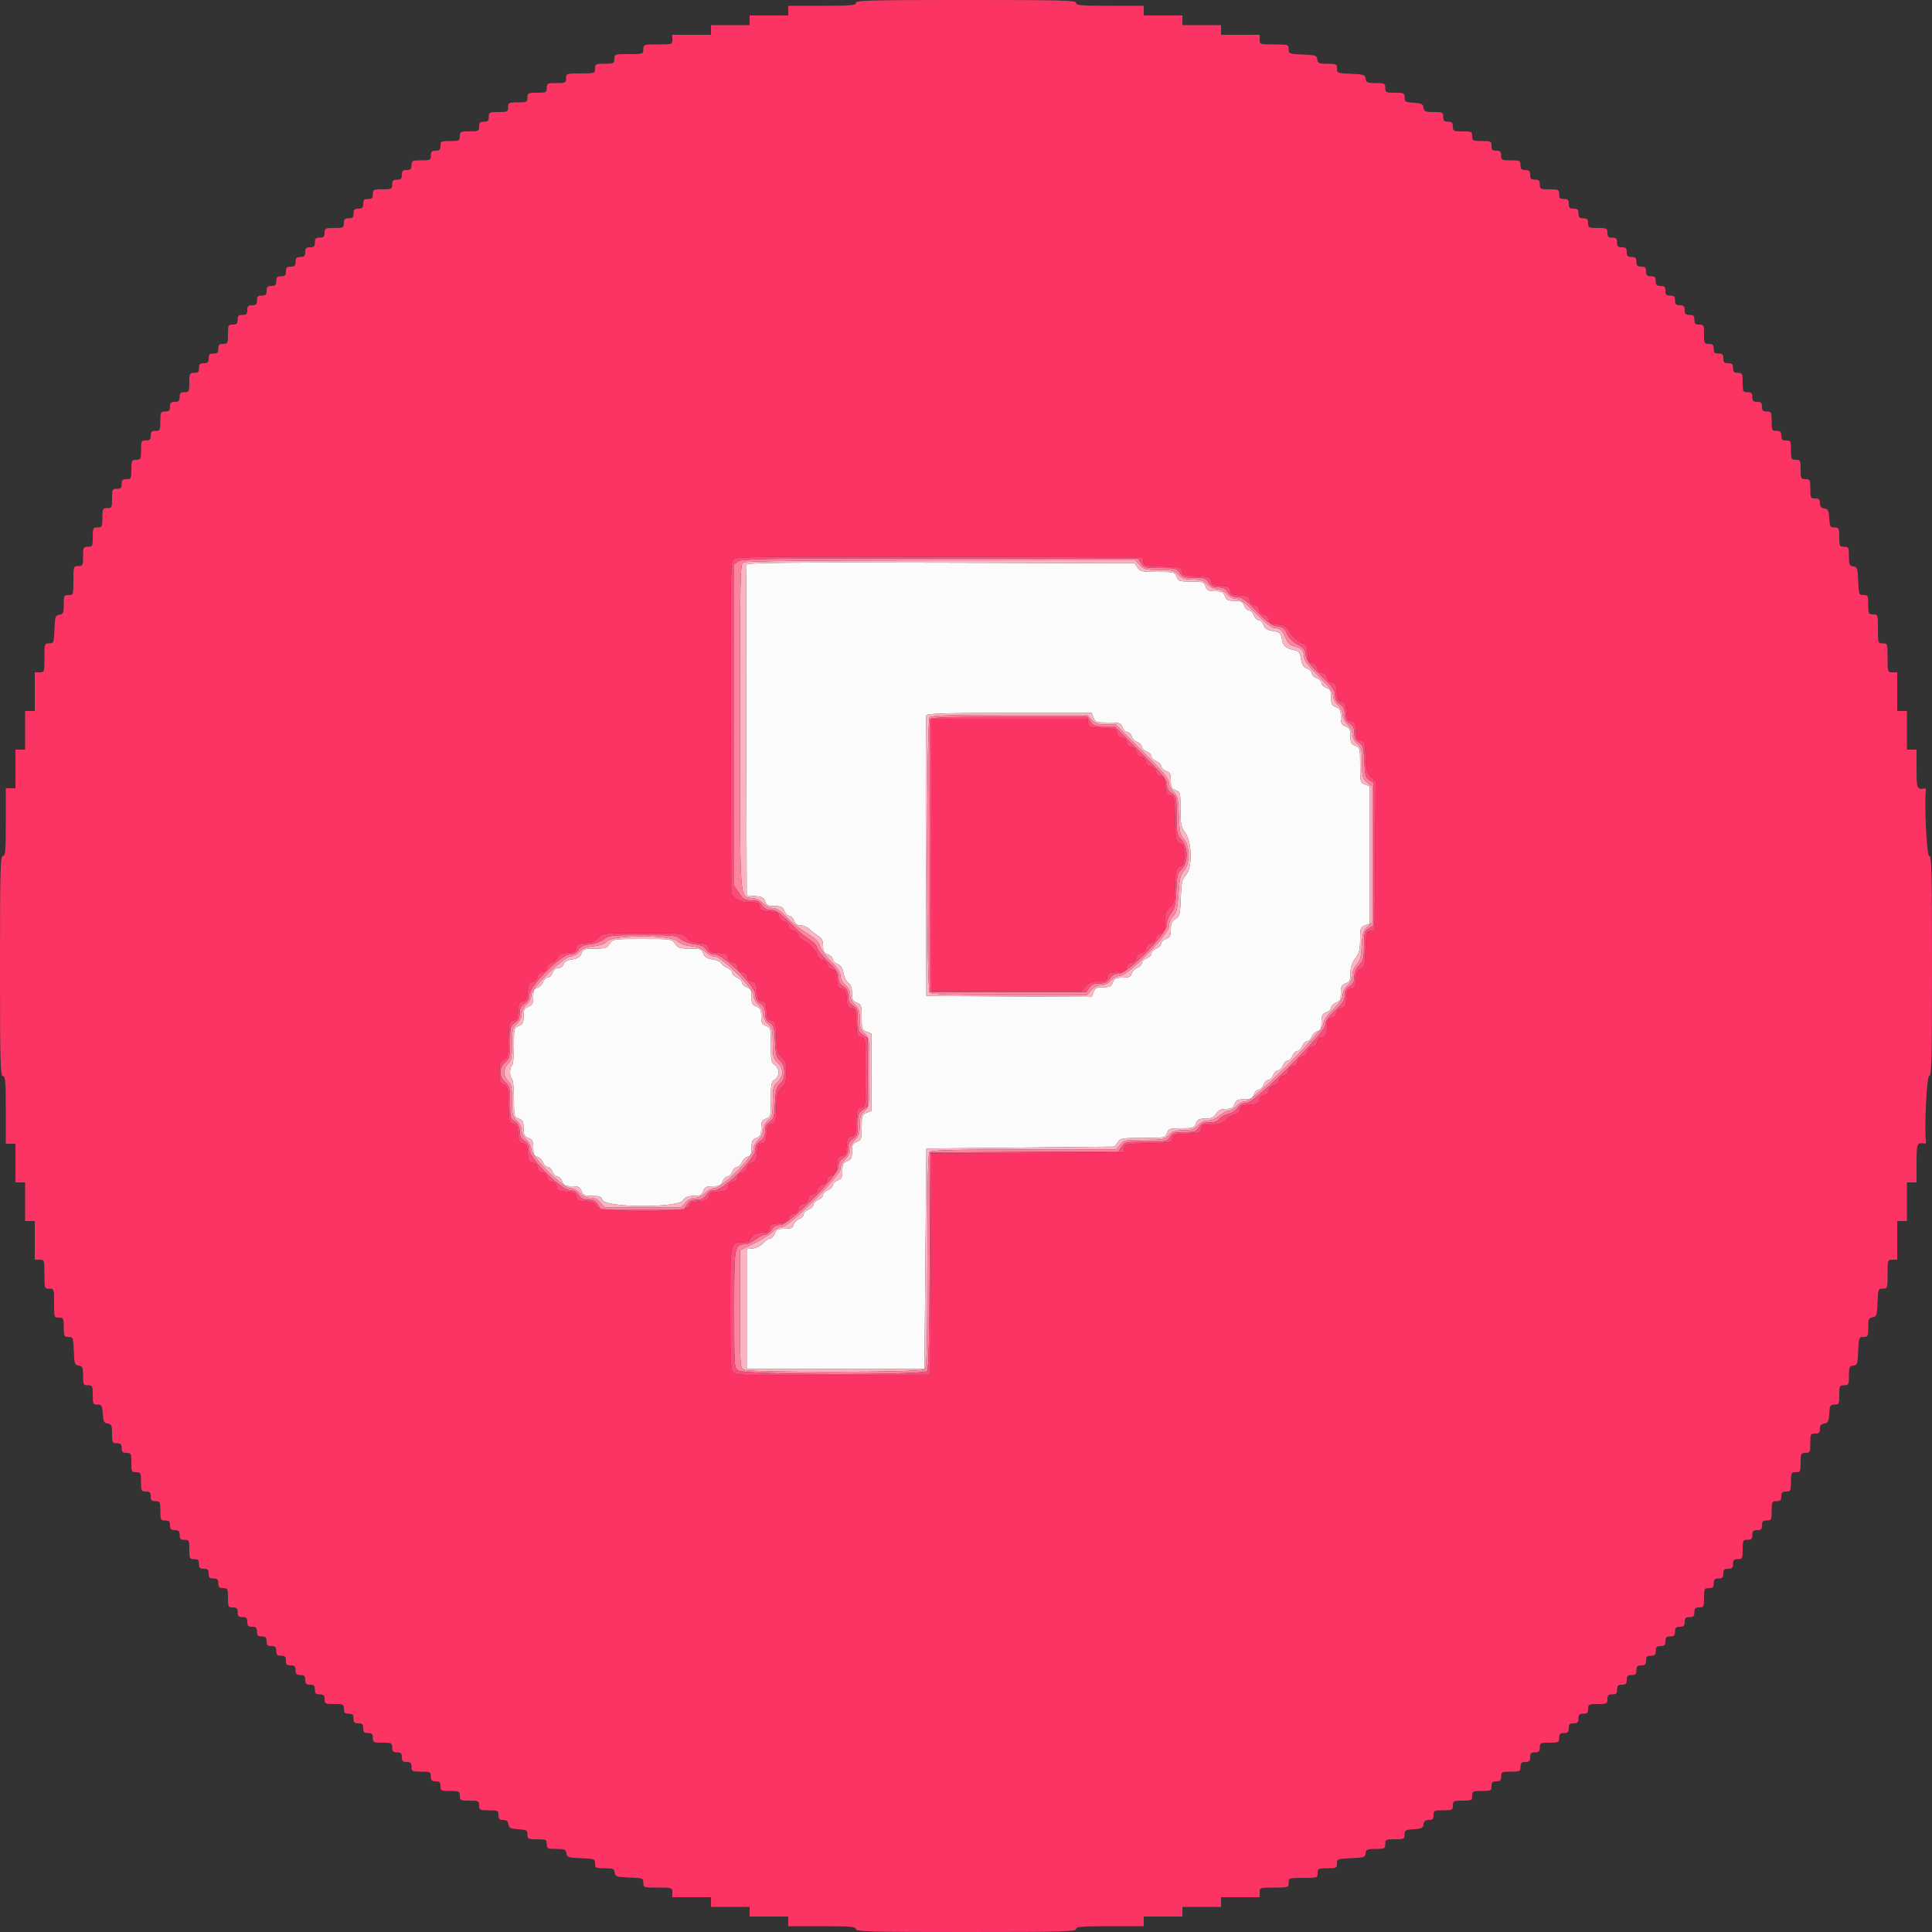 <svg id="svg" version="1.1" xmlns="http://www.w3.org/2000/svg" xmlns:xlink="http://www.w3.org/1999/xlink" width="400" height="400" viewBox="0, 0, 400,400"><rect x="0" y="0" width="400" height="400" fill="#333333" stroke="none"/><g id="svgg"><path id="path0" d="M154.588 116.891 C 154.481 117.171,154.440 132.700,154.497 151.400 L 154.600 185.400 156.319 185.524 C 157.715 185.625,158.108 185.831,158.409 186.624 C 158.718 187.437,159.051 187.600,160.400 187.600 C 161.760 187.600,162.081 187.761,162.400 188.600 C 162.609 189.150,163.059 189.600,163.400 189.600 C 163.741 189.600,164.191 190.050,164.400 190.600 C 164.667 191.302,165.081 191.600,165.790 191.600 C 166.346 191.600,167.118 191.915,167.507 192.300 C 167.895 192.685,168.705 193.319,169.307 193.709 C 170.155 194.259,170.400 194.733,170.400 195.819 C 170.400 196.945,170.596 197.294,171.400 197.600 C 171.950 197.809,172.400 198.259,172.400 198.600 C 172.400 198.941,172.840 199.387,173.378 199.592 C 174.088 199.861,174.435 200.382,174.639 201.482 C 174.795 202.317,175.254 203.235,175.661 203.523 C 176.168 203.881,176.400 204.544,176.400 205.633 C 176.400 206.958,176.565 207.283,177.400 207.600 C 178.326 207.952,178.400 208.174,178.400 210.600 C 178.400 213.026,178.474 213.248,179.400 213.600 L 180.400 213.980 180.400 222.000 L 180.400 230.020 179.400 230.400 C 178.474 230.752,178.400 230.974,178.400 233.400 C 178.400 235.826,178.326 236.048,177.400 236.400 C 176.561 236.719,176.400 237.040,176.400 238.400 C 176.400 239.760,176.239 240.081,175.400 240.400 C 174.561 240.719,174.400 241.040,174.400 242.400 C 174.400 243.760,174.239 244.081,173.400 244.400 C 172.850 244.609,172.400 245.059,172.400 245.400 C 172.400 245.741,171.950 246.191,171.400 246.400 C 170.850 246.609,170.400 247.059,170.400 247.400 C 170.400 247.741,169.950 248.191,169.400 248.400 C 168.850 248.609,168.400 249.059,168.400 249.400 C 168.400 249.741,167.950 250.191,167.400 250.400 C 166.850 250.609,166.400 251.059,166.400 251.400 C 166.400 251.741,165.975 252.182,165.455 252.379 C 164.935 252.577,164.412 253.112,164.292 253.569 C 164.117 254.241,163.759 254.400,162.428 254.400 C 161.038 254.400,160.721 254.557,160.400 255.400 C 160.191 255.950,159.777 256.400,159.480 256.400 C 159.183 256.400,158.526 256.840,158.020 257.378 C 157.515 257.916,156.538 258.411,155.851 258.478 L 154.600 258.600 154.600 271.000 L 154.600 283.400 173.000 283.400 L 191.400 283.400 191.600 260.600 L 191.800 237.800 211.293 237.600 L 230.785 237.400 231.415 236.500 C 232.006 235.656,232.329 235.600,236.633 235.600 C 241.158 235.600,241.225 235.586,241.600 234.600 C 241.952 233.674,242.174 233.600,244.600 233.600 C 247.026 233.600,247.248 233.526,247.600 232.600 C 247.916 231.769,248.244 231.600,249.544 231.600 C 250.771 231.600,251.249 231.384,251.763 230.600 C 252.256 229.848,252.766 229.600,253.819 229.600 C 254.945 229.600,255.294 229.404,255.600 228.600 C 255.919 227.761,256.240 227.600,257.600 227.600 C 258.960 227.600,259.281 227.439,259.600 226.600 C 259.809 226.050,260.259 225.600,260.600 225.600 C 260.941 225.600,261.391 225.150,261.600 224.600 C 261.809 224.050,262.259 223.600,262.600 223.600 C 262.941 223.600,263.391 223.150,263.600 222.600 C 263.809 222.050,264.259 221.600,264.600 221.600 C 264.941 221.600,265.391 221.150,265.600 220.600 C 265.809 220.050,266.259 219.600,266.600 219.600 C 266.941 219.600,267.391 219.150,267.600 218.600 C 267.809 218.050,268.259 217.600,268.600 217.600 C 268.941 217.600,269.391 217.150,269.600 216.600 C 269.809 216.050,270.259 215.600,270.600 215.600 C 270.941 215.600,271.382 215.175,271.579 214.655 C 271.777 214.135,272.312 213.612,272.769 213.492 C 273.441 213.317,273.600 212.959,273.600 211.628 C 273.600 210.238,273.757 209.921,274.600 209.600 C 275.150 209.391,275.600 208.941,275.600 208.600 C 275.600 208.259,276.050 207.809,276.600 207.600 C 277.439 207.281,277.600 206.960,277.600 205.600 C 277.600 204.240,277.761 203.919,278.600 203.600 C 279.454 203.275,279.600 202.967,279.600 201.488 C 279.600 200.268,279.896 199.354,280.600 198.400 C 281.419 197.290,281.600 196.585,281.600 194.512 C 281.600 192.179,281.679 191.950,282.600 191.600 L 283.600 191.220 283.600 177.000 L 283.600 162.780 282.600 162.400 C 281.635 162.033,281.600 161.893,281.600 158.400 C 281.600 154.907,281.565 154.767,280.600 154.400 C 279.761 154.081,279.600 153.760,279.600 152.400 C 279.600 151.040,279.439 150.719,278.600 150.400 C 277.761 150.081,277.600 149.760,277.600 148.400 C 277.600 147.040,277.439 146.719,276.600 146.400 C 275.761 146.081,275.600 145.760,275.600 144.400 C 275.600 143.040,275.439 142.719,274.600 142.400 C 274.050 142.191,273.600 141.741,273.600 141.400 C 273.600 141.059,273.150 140.609,272.600 140.400 C 272.050 140.191,271.600 139.741,271.600 139.400 C 271.600 139.059,271.153 138.610,270.607 138.403 C 269.856 138.117,269.551 137.636,269.359 136.434 C 269.138 135.054,268.938 134.807,267.852 134.575 C 266.149 134.211,265.664 133.747,265.375 132.205 C 265.157 131.044,264.945 130.861,263.552 130.639 C 262.364 130.449,261.882 130.141,261.597 129.393 C 261.390 128.847,260.941 128.400,260.600 128.400 C 260.259 128.400,259.809 127.950,259.600 127.400 C 259.391 126.850,258.941 126.400,258.600 126.400 C 258.259 126.400,257.809 125.950,257.600 125.400 C 257.281 124.561,256.960 124.400,255.600 124.400 C 254.240 124.400,253.919 124.239,253.600 123.400 C 253.281 122.561,252.960 122.400,251.600 122.400 C 250.240 122.400,249.919 122.239,249.600 121.400 C 249.248 120.474,249.026 120.400,246.600 120.400 C 244.174 120.400,243.952 120.326,243.600 119.400 C 243.234 118.437,243.089 118.400,239.659 118.400 C 236.409 118.400,236.045 118.321,235.500 117.500 L 234.903 116.600 194.842 116.491 C 162.691 116.403,154.744 116.482,154.588 116.891 M226.400 148.600 C 226.752 149.526,226.974 149.600,229.400 149.600 C 231.826 149.600,232.048 149.674,232.400 150.600 C 232.609 151.150,233.072 151.600,233.428 151.600 C 233.784 151.600,234.173 151.974,234.292 152.431 C 234.412 152.888,234.935 153.423,235.455 153.621 C 235.975 153.818,236.400 154.259,236.400 154.600 C 236.400 154.941,236.850 155.391,237.400 155.600 C 237.950 155.809,238.400 156.259,238.400 156.600 C 238.400 156.941,238.850 157.391,239.400 157.600 C 239.950 157.809,240.400 158.259,240.400 158.600 C 240.400 158.941,240.850 159.391,241.400 159.600 C 242.239 159.919,242.400 160.240,242.400 161.600 C 242.400 162.960,242.561 163.281,243.400 163.600 C 244.362 163.966,244.400 164.113,244.400 167.512 C 244.400 170.652,244.511 171.195,245.400 172.400 C 246.824 174.330,246.885 179.729,245.500 181.214 C 244.727 182.043,244.580 182.706,244.461 185.906 C 244.333 189.323,244.242 189.685,243.361 190.262 C 242.618 190.749,242.400 191.246,242.400 192.456 C 242.400 193.756,242.231 194.084,241.400 194.400 C 240.850 194.609,240.400 195.059,240.400 195.400 C 240.400 195.741,239.950 196.191,239.400 196.400 C 238.850 196.609,238.400 197.059,238.400 197.400 C 238.400 197.741,237.950 198.191,237.400 198.400 C 236.850 198.609,236.400 199.059,236.400 199.400 C 236.400 199.741,235.975 200.182,235.455 200.379 C 234.935 200.577,234.412 201.112,234.292 201.569 C 234.117 202.241,233.759 202.400,232.428 202.400 C 231.038 202.400,230.721 202.557,230.400 203.400 C 230.081 204.239,229.760 204.400,228.400 204.400 C 227.038 204.400,226.719 204.560,226.398 205.404 L 226.017 206.409 208.908 206.304 L 191.800 206.200 191.697 177.400 C 191.640 161.560,191.679 148.375,191.784 148.100 C 191.933 147.711,195.748 147.600,208.997 147.600 L 226.020 147.600 226.400 148.600 M126.237 195.400 C 125.658 196.283,125.300 196.400,123.181 196.400 C 120.993 196.400,120.747 196.488,120.403 197.393 C 120.118 198.142,119.636 198.449,118.447 198.639 C 117.370 198.811,116.807 199.130,116.672 199.646 C 116.557 200.085,116.121 200.400,115.628 200.400 C 115.092 200.400,114.640 200.768,114.400 201.400 C 114.191 201.950,113.741 202.400,113.400 202.400 C 113.059 202.400,112.618 202.825,112.421 203.345 C 112.223 203.865,111.688 204.388,111.231 204.508 C 110.559 204.683,110.400 205.041,110.400 206.372 C 110.400 207.762,110.243 208.079,109.400 208.400 C 108.561 208.719,108.400 209.040,108.400 210.400 C 108.400 211.760,108.239 212.081,107.400 212.400 C 106.431 212.769,106.400 212.896,106.400 216.566 C 106.400 218.659,106.221 220.463,106.000 220.600 C 105.780 220.736,105.600 221.366,105.600 222.000 C 105.600 222.634,105.780 223.264,106.000 223.400 C 106.221 223.537,106.400 225.341,106.400 227.434 C 106.400 231.104,106.431 231.231,107.400 231.600 C 108.239 231.919,108.400 232.240,108.400 233.600 C 108.400 234.960,108.561 235.281,109.400 235.600 C 110.243 235.921,110.400 236.238,110.400 237.628 C 110.400 238.959,110.559 239.317,111.231 239.492 C 111.688 239.612,112.223 240.135,112.421 240.655 C 112.618 241.175,113.059 241.600,113.400 241.600 C 113.741 241.600,114.191 242.050,114.400 242.600 C 114.609 243.150,115.059 243.600,115.400 243.600 C 115.741 243.600,116.191 244.050,116.400 244.600 C 116.719 245.439,117.040 245.600,118.400 245.600 C 119.760 245.600,120.081 245.761,120.400 246.600 C 120.730 247.467,121.025 247.600,122.628 247.600 C 124.120 247.600,124.514 247.749,124.678 248.376 C 125.119 250.061,140.247 250.168,141.419 248.495 C 141.888 247.824,142.443 247.600,143.633 247.600 C 144.958 247.600,145.283 247.435,145.600 246.600 C 145.919 245.761,146.240 245.600,147.600 245.600 C 148.960 245.600,149.281 245.439,149.600 244.600 C 149.809 244.050,150.259 243.600,150.600 243.600 C 150.941 243.600,151.391 243.150,151.600 242.600 C 151.809 242.050,152.259 241.600,152.600 241.600 C 152.941 241.600,153.382 241.175,153.579 240.655 C 153.777 240.135,154.312 239.612,154.769 239.492 C 155.441 239.317,155.600 238.959,155.600 237.628 C 155.600 236.238,155.757 235.921,156.600 235.600 C 157.439 235.281,157.600 234.960,157.600 233.600 C 157.600 232.240,157.761 231.919,158.600 231.600 C 159.565 231.233,159.600 231.092,159.600 227.613 C 159.600 224.440,159.696 223.947,160.400 223.507 C 160.856 223.222,161.200 222.574,161.200 222.000 C 161.200 221.426,160.856 220.778,160.400 220.493 C 159.696 220.053,159.600 219.560,159.600 216.387 C 159.600 212.908,159.565 212.767,158.600 212.400 C 157.761 212.081,157.600 211.760,157.600 210.400 C 157.600 209.040,157.439 208.719,156.600 208.400 C 155.761 208.081,155.600 207.760,155.600 206.400 C 155.600 205.040,155.439 204.719,154.600 204.400 C 154.050 204.191,153.600 203.741,153.600 203.400 C 153.600 203.059,153.150 202.609,152.600 202.400 C 152.050 202.191,151.600 201.741,151.600 201.400 C 151.600 201.059,151.145 200.607,150.590 200.396 C 150.034 200.185,149.483 199.761,149.365 199.453 C 149.247 199.146,148.436 198.780,147.563 198.640 C 146.364 198.449,145.883 198.143,145.597 197.393 C 145.253 196.488,145.007 196.400,142.819 196.400 C 140.700 196.400,140.342 196.283,139.763 195.400 C 139.112 194.406,139.074 194.400,133.000 194.400 C 126.926 194.400,126.888 194.406,126.237 195.400 " stroke="none" fill="#fcfbfb" fill-rule="evenodd"></path><path id="path1" d="M177.200 0.600 C 177.200 1.110,176.156 1.200,170.200 1.200 L 163.200 1.200 163.200 2.200 L 163.200 3.200 159.200 3.200 L 155.200 3.200 155.200 4.200 L 155.200 5.200 151.200 5.200 L 147.200 5.200 147.200 6.200 L 147.200 7.200 143.200 7.200 L 139.200 7.200 139.200 8.200 C 139.200 9.178,139.133 9.200,136.200 9.200 C 133.267 9.200,133.200 9.222,133.200 10.200 C 133.200 11.178,133.133 11.200,130.200 11.200 C 127.267 11.200,127.200 11.222,127.200 12.200 C 127.200 13.133,127.067 13.200,125.200 13.200 C 123.333 13.200,123.200 13.267,123.200 14.200 C 123.200 15.178,123.133 15.200,120.200 15.200 C 117.267 15.200,117.200 15.222,117.200 16.200 C 117.200 17.133,117.067 17.200,115.200 17.200 C 113.333 17.200,113.200 17.267,113.200 18.200 C 113.200 19.133,113.067 19.200,111.200 19.200 C 109.333 19.200,109.200 19.267,109.200 20.200 C 109.200 21.133,109.067 21.200,107.200 21.200 C 105.333 21.200,105.200 21.267,105.200 22.200 C 105.200 23.133,105.067 23.200,103.200 23.200 C 101.333 23.200,101.200 23.267,101.200 24.200 C 101.200 25.000,101.000 25.200,100.200 25.200 C 99.400 25.200,99.200 25.400,99.200 26.200 C 99.200 27.133,99.067 27.200,97.200 27.200 C 95.333 27.200,95.200 27.267,95.200 28.200 C 95.200 29.133,95.067 29.200,93.200 29.200 C 91.333 29.200,91.200 29.267,91.200 30.200 C 91.200 31.000,91.000 31.200,90.200 31.200 C 89.400 31.200,89.200 31.400,89.200 32.200 C 89.200 33.133,89.067 33.200,87.200 33.200 C 85.333 33.200,85.200 33.267,85.200 34.200 C 85.200 35.000,85.000 35.200,84.200 35.200 C 83.400 35.200,83.200 35.400,83.200 36.200 C 83.200 37.000,83.000 37.200,82.200 37.200 C 81.400 37.200,81.200 37.400,81.200 38.200 C 81.200 39.133,81.067 39.200,79.200 39.200 C 77.333 39.200,77.200 39.267,77.200 40.200 C 77.200 41.000,77.000 41.200,76.200 41.200 C 75.400 41.200,75.200 41.400,75.200 42.200 C 75.200 43.000,75.000 43.200,74.200 43.200 C 73.400 43.200,73.200 43.400,73.200 44.200 C 73.200 45.000,73.000 45.200,72.200 45.200 C 71.400 45.200,71.200 45.400,71.200 46.200 C 71.200 47.133,71.067 47.200,69.200 47.200 C 67.333 47.200,67.200 47.267,67.200 48.200 C 67.200 49.000,67.000 49.200,66.200 49.200 C 65.400 49.200,65.200 49.400,65.200 50.200 C 65.200 51.000,65.000 51.200,64.200 51.200 C 63.400 51.200,63.200 51.400,63.200 52.200 C 63.200 53.000,63.000 53.200,62.200 53.200 C 61.400 53.200,61.200 53.400,61.200 54.200 C 61.200 55.000,61.000 55.200,60.200 55.200 C 59.400 55.200,59.200 55.400,59.200 56.200 C 59.200 57.000,59.000 57.200,58.200 57.200 C 57.400 57.200,57.200 57.400,57.200 58.200 C 57.200 59.000,57.000 59.200,56.200 59.200 C 55.400 59.200,55.200 59.400,55.200 60.200 C 55.200 61.000,55.000 61.200,54.200 61.200 C 53.400 61.200,53.200 61.400,53.200 62.200 C 53.200 63.000,53.000 63.200,52.200 63.200 C 51.400 63.200,51.200 63.400,51.200 64.200 C 51.200 65.000,51.000 65.200,50.200 65.200 C 49.400 65.200,49.200 65.400,49.200 66.200 C 49.200 67.000,49.000 67.200,48.200 67.200 C 47.267 67.200,47.200 67.333,47.200 69.200 C 47.200 71.067,47.133 71.200,46.200 71.200 C 45.400 71.200,45.200 71.400,45.200 72.200 C 45.200 73.000,45.000 73.200,44.200 73.200 C 43.400 73.200,43.200 73.400,43.200 74.200 C 43.200 75.000,43.000 75.200,42.200 75.200 C 41.400 75.200,41.200 75.400,41.200 76.200 C 41.200 77.000,41.000 77.200,40.200 77.200 C 39.267 77.200,39.200 77.333,39.200 79.200 C 39.200 81.067,39.133 81.200,38.200 81.200 C 37.400 81.200,37.200 81.400,37.200 82.200 C 37.200 83.000,37.000 83.200,36.200 83.200 C 35.400 83.200,35.200 83.400,35.200 84.200 C 35.200 85.000,35.000 85.200,34.200 85.200 C 33.267 85.200,33.200 85.333,33.200 87.200 C 33.200 89.067,33.133 89.200,32.200 89.200 C 31.400 89.200,31.200 89.400,31.200 90.200 C 31.200 91.000,31.000 91.200,30.200 91.200 C 29.267 91.200,29.200 91.333,29.200 93.200 C 29.200 95.067,29.133 95.200,28.200 95.200 C 27.267 95.200,27.200 95.333,27.200 97.200 C 27.200 99.067,27.133 99.200,26.200 99.200 C 25.400 99.200,25.200 99.400,25.200 100.200 C 25.200 101.000,25.000 101.200,24.200 101.200 C 23.267 101.200,23.200 101.333,23.200 103.200 C 23.200 105.067,23.133 105.200,22.200 105.200 C 21.267 105.200,21.200 105.333,21.200 107.200 C 21.200 109.067,21.133 109.200,20.200 109.200 C 19.267 109.200,19.200 109.333,19.200 111.200 C 19.200 113.067,19.133 113.200,18.200 113.200 C 17.267 113.200,17.200 113.333,17.200 115.200 C 17.200 117.067,17.133 117.200,16.200 117.200 C 15.222 117.200,15.200 117.267,15.200 120.200 C 15.200 123.133,15.178 123.200,14.200 123.200 C 13.269 123.200,13.200 123.335,13.200 125.172 C 13.200 126.913,13.094 127.159,12.300 127.272 C 11.474 127.389,11.390 127.639,11.282 130.300 C 11.170 133.081,11.125 133.200,10.182 133.200 C 9.227 133.200,9.200 133.281,9.200 136.200 C 9.200 139.133,9.178 139.200,8.200 139.200 L 7.200 139.200 7.200 143.200 L 7.200 147.200 6.200 147.200 L 5.200 147.200 5.200 151.200 L 5.200 155.200 4.200 155.200 L 3.200 155.200 3.200 159.200 L 3.200 163.200 2.200 163.200 L 1.200 163.200 1.200 170.200 C 1.200 176.156,1.110 177.200,0.600 177.200 C 0.074 177.200,0.000 180.000,0.000 200.000 C 0.000 220.000,0.074 222.800,0.600 222.800 C 1.110 222.800,1.200 223.844,1.200 229.800 L 1.200 236.800 2.200 236.800 L 3.200 236.800 3.200 240.800 L 3.200 244.800 4.200 244.800 L 5.200 244.800 5.200 248.800 L 5.200 252.800 6.200 252.800 L 7.200 252.800 7.200 256.800 L 7.200 260.800 8.200 260.800 C 9.178 260.800,9.200 260.867,9.200 263.800 C 9.200 266.733,9.222 266.800,10.200 266.800 C 11.178 266.800,11.200 266.867,11.200 269.800 C 11.200 272.733,11.222 272.800,12.200 272.800 C 13.133 272.800,13.200 272.933,13.200 274.800 C 13.200 276.657,13.270 276.800,14.182 276.800 C 15.125 276.800,15.170 276.919,15.282 279.700 C 15.390 282.361,15.474 282.611,16.300 282.728 C 17.094 282.841,17.200 283.087,17.200 284.828 C 17.200 286.665,17.269 286.800,18.200 286.800 C 19.133 286.800,19.200 286.933,19.200 288.800 C 19.200 290.655,19.271 290.800,20.178 290.800 C 21.061 290.800,21.168 290.985,21.278 292.700 C 21.382 294.321,21.532 294.619,22.300 294.728 C 23.094 294.841,23.200 295.087,23.200 296.828 C 23.200 298.665,23.269 298.800,24.200 298.800 C 25.000 298.800,25.200 299.000,25.200 299.800 C 25.200 300.600,25.400 300.800,26.200 300.800 C 27.133 300.800,27.200 300.933,27.200 302.800 C 27.200 304.667,27.267 304.800,28.200 304.800 C 29.133 304.800,29.200 304.933,29.200 306.800 C 29.200 308.667,29.267 308.800,30.200 308.800 C 31.000 308.800,31.200 309.000,31.200 309.800 C 31.200 310.600,31.400 310.800,32.200 310.800 C 33.133 310.800,33.200 310.933,33.200 312.800 C 33.200 314.667,33.267 314.800,34.200 314.800 C 35.000 314.800,35.200 315.000,35.200 315.800 C 35.200 316.600,35.400 316.800,36.200 316.800 C 37.000 316.800,37.200 317.000,37.200 317.800 C 37.200 318.600,37.400 318.800,38.200 318.800 C 39.133 318.800,39.200 318.933,39.200 320.800 C 39.200 322.667,39.267 322.800,40.200 322.800 C 41.000 322.800,41.200 323.000,41.200 323.800 C 41.200 324.600,41.400 324.800,42.200 324.800 C 43.000 324.800,43.200 325.000,43.200 325.800 C 43.200 326.600,43.400 326.800,44.200 326.800 C 45.000 326.800,45.200 327.000,45.200 327.800 C 45.200 328.600,45.400 328.800,46.200 328.800 C 47.133 328.800,47.200 328.933,47.200 330.800 C 47.200 332.667,47.267 332.800,48.200 332.800 C 49.000 332.800,49.200 333.000,49.200 333.800 C 49.200 334.600,49.400 334.800,50.200 334.800 C 51.000 334.800,51.200 335.000,51.200 335.800 C 51.200 336.600,51.400 336.800,52.200 336.800 C 53.000 336.800,53.200 337.000,53.200 337.800 C 53.200 338.600,53.400 338.800,54.200 338.800 C 55.000 338.800,55.200 339.000,55.200 339.800 C 55.200 340.600,55.400 340.800,56.200 340.800 C 57.000 340.800,57.200 341.000,57.200 341.800 C 57.200 342.600,57.400 342.800,58.200 342.800 C 59.000 342.800,59.200 343.000,59.200 343.800 C 59.200 344.600,59.400 344.800,60.200 344.800 C 61.000 344.800,61.200 345.000,61.200 345.800 C 61.200 346.600,61.400 346.800,62.200 346.800 C 63.000 346.800,63.200 347.000,63.200 347.800 C 63.200 348.600,63.400 348.800,64.200 348.800 C 65.000 348.800,65.200 349.000,65.200 349.800 C 65.200 350.600,65.400 350.800,66.200 350.800 C 67.000 350.800,67.200 351.000,67.200 351.800 C 67.200 352.733,67.333 352.800,69.200 352.800 C 71.067 352.800,71.200 352.867,71.200 353.800 C 71.200 354.600,71.400 354.800,72.200 354.800 C 73.000 354.800,73.200 355.000,73.200 355.800 C 73.200 356.600,73.400 356.800,74.200 356.800 C 75.000 356.800,75.200 357.000,75.200 357.800 C 75.200 358.600,75.400 358.800,76.200 358.800 C 77.000 358.800,77.200 359.000,77.200 359.800 C 77.200 360.733,77.333 360.800,79.200 360.800 C 81.067 360.800,81.200 360.867,81.200 361.800 C 81.200 362.600,81.400 362.800,82.200 362.800 C 83.000 362.800,83.200 363.000,83.200 363.800 C 83.200 364.600,83.400 364.800,84.200 364.800 C 85.000 364.800,85.200 365.000,85.200 365.800 C 85.200 366.733,85.333 366.800,87.200 366.800 C 89.067 366.800,89.200 366.867,89.200 367.800 C 89.200 368.600,89.400 368.800,90.200 368.800 C 91.000 368.800,91.200 369.000,91.200 369.800 C 91.200 370.733,91.333 370.800,93.200 370.800 C 95.067 370.800,95.200 370.867,95.200 371.800 C 95.200 372.733,95.333 372.800,97.200 372.800 C 99.067 372.800,99.200 372.867,99.200 373.800 C 99.200 374.733,99.333 374.800,101.200 374.800 C 103.067 374.800,103.200 374.867,103.200 375.800 C 103.200 376.592,103.402 376.800,104.172 376.800 C 104.876 376.800,105.180 377.049,105.272 377.700 C 105.381 378.468,105.679 378.618,107.300 378.722 C 109.015 378.832,109.200 378.939,109.200 379.822 C 109.200 380.729,109.345 380.800,111.200 380.800 C 113.067 380.800,113.200 380.867,113.200 381.800 C 113.200 382.731,113.335 382.800,115.172 382.800 C 116.913 382.800,117.159 382.906,117.272 383.700 C 117.389 384.526,117.639 384.610,120.300 384.718 C 123.081 384.830,123.200 384.875,123.200 385.818 C 123.200 386.728,123.345 386.800,125.172 386.800 C 126.913 386.800,127.159 386.906,127.272 387.700 C 127.389 388.526,127.639 388.610,130.300 388.718 C 133.081 388.830,133.200 388.875,133.200 389.818 C 133.200 390.773,133.281 390.800,136.200 390.800 C 139.133 390.800,139.200 390.822,139.200 391.800 L 139.200 392.800 143.200 392.800 L 147.200 392.800 147.200 393.800 L 147.200 394.800 151.200 394.800 L 155.200 394.800 155.200 395.800 L 155.200 396.800 159.200 396.800 L 163.200 396.800 163.200 397.800 L 163.200 398.800 170.200 398.800 C 176.156 398.800,177.200 398.890,177.200 399.400 C 177.200 399.926,180.000 400.000,200.000 400.000 C 220.000 400.000,222.800 399.926,222.800 399.400 C 222.800 398.890,223.844 398.800,229.800 398.800 L 236.800 398.800 236.800 397.800 L 236.800 396.800 240.800 396.800 L 244.800 396.800 244.800 395.800 L 244.800 394.800 248.800 394.800 L 252.800 394.800 252.800 393.800 L 252.800 392.800 256.800 392.800 L 260.800 392.800 260.800 391.800 C 260.800 390.822,260.867 390.800,263.800 390.800 C 266.733 390.800,266.800 390.778,266.800 389.800 C 266.800 388.822,266.867 388.800,269.800 388.800 C 272.733 388.800,272.800 388.778,272.800 387.800 C 272.800 386.867,272.933 386.800,274.800 386.800 C 276.657 386.800,276.800 386.730,276.800 385.818 C 276.800 384.875,276.919 384.830,279.700 384.718 C 282.361 384.610,282.611 384.526,282.728 383.700 C 282.841 382.906,283.087 382.800,284.828 382.800 C 286.665 382.800,286.800 382.731,286.800 381.800 C 286.800 380.867,286.933 380.800,288.800 380.800 C 290.655 380.800,290.800 380.729,290.800 379.822 C 290.800 378.939,290.985 378.832,292.700 378.722 C 294.321 378.618,294.619 378.468,294.728 377.700 C 294.820 377.049,295.124 376.800,295.828 376.800 C 296.598 376.800,296.800 376.592,296.800 375.800 C 296.800 374.867,296.933 374.800,298.800 374.800 C 300.667 374.800,300.800 374.733,300.800 373.800 C 300.800 372.867,300.933 372.800,302.800 372.800 C 304.667 372.800,304.800 372.733,304.800 371.800 C 304.800 370.867,304.933 370.800,306.800 370.800 C 308.667 370.800,308.800 370.733,308.800 369.800 C 308.800 369.000,309.000 368.800,309.800 368.800 C 310.600 368.800,310.800 368.600,310.800 367.800 C 310.800 366.867,310.933 366.800,312.800 366.800 C 314.667 366.800,314.800 366.733,314.800 365.800 C 314.800 365.000,315.000 364.800,315.800 364.800 C 316.600 364.800,316.800 364.600,316.800 363.800 C 316.800 363.000,317.000 362.800,317.800 362.800 C 318.600 362.800,318.800 362.600,318.800 361.800 C 318.800 360.867,318.933 360.800,320.800 360.800 C 322.667 360.800,322.800 360.733,322.800 359.800 C 322.800 359.000,323.000 358.800,323.800 358.800 C 324.600 358.800,324.800 358.600,324.800 357.800 C 324.800 357.000,325.000 356.800,325.800 356.800 C 326.600 356.800,326.800 356.600,326.800 355.800 C 326.800 355.000,327.000 354.800,327.800 354.800 C 328.600 354.800,328.800 354.600,328.800 353.800 C 328.800 352.867,328.933 352.800,330.800 352.800 C 332.667 352.800,332.800 352.733,332.800 351.800 C 332.800 351.000,333.000 350.800,333.800 350.800 C 334.600 350.800,334.800 350.600,334.800 349.800 C 334.800 349.000,335.000 348.800,335.800 348.800 C 336.600 348.800,336.800 348.600,336.800 347.800 C 336.800 347.000,337.000 346.800,337.800 346.800 C 338.600 346.800,338.800 346.600,338.800 345.800 C 338.800 345.000,339.000 344.800,339.800 344.800 C 340.600 344.800,340.800 344.600,340.800 343.800 C 340.800 343.000,341.000 342.800,341.800 342.800 C 342.600 342.800,342.800 342.600,342.800 341.800 C 342.800 341.000,343.000 340.800,343.800 340.800 C 344.600 340.800,344.800 340.600,344.800 339.800 C 344.800 339.000,345.000 338.800,345.800 338.800 C 346.600 338.800,346.800 338.600,346.800 337.800 C 346.800 337.000,347.000 336.800,347.800 336.800 C 348.600 336.800,348.800 336.600,348.800 335.800 C 348.800 335.000,349.000 334.800,349.800 334.800 C 350.600 334.800,350.800 334.600,350.800 333.800 C 350.800 333.000,351.000 332.800,351.800 332.800 C 352.733 332.800,352.800 332.667,352.800 330.800 C 352.800 328.933,352.867 328.800,353.800 328.800 C 354.600 328.800,354.800 328.600,354.800 327.800 C 354.800 327.000,355.000 326.800,355.800 326.800 C 356.600 326.800,356.800 326.600,356.800 325.800 C 356.800 325.000,357.000 324.800,357.800 324.800 C 358.600 324.800,358.800 324.600,358.800 323.800 C 358.800 323.000,359.000 322.800,359.800 322.800 C 360.733 322.800,360.800 322.667,360.800 320.800 C 360.800 318.933,360.867 318.800,361.800 318.800 C 362.600 318.800,362.800 318.600,362.800 317.800 C 362.800 317.000,363.000 316.800,363.800 316.800 C 364.600 316.800,364.800 316.600,364.800 315.800 C 364.800 315.000,365.000 314.800,365.800 314.800 C 366.733 314.800,366.800 314.667,366.800 312.800 C 366.800 310.933,366.867 310.800,367.800 310.800 C 368.600 310.800,368.800 310.600,368.800 309.800 C 368.800 309.000,369.000 308.800,369.800 308.800 C 370.733 308.800,370.800 308.667,370.800 306.800 C 370.800 304.933,370.867 304.800,371.800 304.800 C 372.733 304.800,372.800 304.667,372.800 302.800 C 372.800 300.933,372.867 300.800,373.800 300.800 C 374.733 300.800,374.800 300.667,374.800 298.800 C 374.800 296.933,374.867 296.800,375.800 296.800 C 376.592 296.800,376.800 296.598,376.800 295.828 C 376.800 295.124,377.049 294.820,377.700 294.728 C 378.468 294.619,378.618 294.321,378.722 292.700 C 378.832 290.985,378.939 290.800,379.822 290.800 C 380.729 290.800,380.800 290.655,380.800 288.800 C 380.800 286.933,380.867 286.800,381.800 286.800 C 382.731 286.800,382.800 286.665,382.800 284.828 C 382.800 283.087,382.906 282.841,383.700 282.728 C 384.526 282.611,384.610 282.361,384.718 279.700 C 384.830 276.919,384.875 276.800,385.818 276.800 C 386.728 276.800,386.800 276.655,386.800 274.828 C 386.800 273.087,386.906 272.841,387.700 272.728 C 388.526 272.611,388.610 272.361,388.718 269.700 C 388.830 266.919,388.875 266.800,389.818 266.800 C 390.773 266.800,390.800 266.719,390.800 263.800 C 390.800 260.867,390.822 260.800,391.800 260.800 L 392.800 260.800 392.800 256.800 L 392.800 252.800 393.800 252.800 L 394.800 252.800 394.800 248.800 L 394.800 244.800 395.800 244.800 L 396.800 244.800 396.800 240.800 C 396.800 236.695,396.883 236.497,398.500 236.753 C 398.665 236.779,398.779 236.665,398.753 236.500 C 398.363 234.035,398.894 222.800,399.400 222.800 C 399.926 222.800,400.000 220.000,400.000 200.000 C 400.000 180.000,399.926 177.200,399.400 177.200 C 398.894 177.200,398.363 165.965,398.753 163.500 C 398.779 163.335,398.665 163.221,398.500 163.247 C 396.883 163.503,396.800 163.305,396.800 159.200 L 396.800 155.200 395.800 155.200 L 394.800 155.200 394.800 151.200 L 394.800 147.200 393.800 147.200 L 392.800 147.200 392.800 143.200 L 392.800 139.200 391.800 139.200 C 390.822 139.200,390.800 139.133,390.800 136.200 C 390.800 133.267,390.778 133.200,389.800 133.200 C 388.822 133.200,388.800 133.133,388.800 130.200 C 388.800 127.267,388.778 127.200,387.800 127.200 C 386.867 127.200,386.800 127.067,386.800 125.200 C 386.800 123.343,386.730 123.200,385.818 123.200 C 384.875 123.200,384.830 123.081,384.718 120.300 C 384.610 117.639,384.526 117.389,383.700 117.272 C 382.906 117.159,382.800 116.913,382.800 115.172 C 382.800 113.335,382.731 113.200,381.800 113.200 C 380.867 113.200,380.800 113.067,380.800 111.200 C 380.800 109.345,380.729 109.200,379.822 109.200 C 378.939 109.200,378.832 109.015,378.722 107.300 C 378.618 105.679,378.468 105.381,377.700 105.272 C 377.049 105.180,376.800 104.876,376.800 104.172 C 376.800 103.402,376.592 103.200,375.800 103.200 C 374.867 103.200,374.800 103.067,374.800 101.200 C 374.800 99.333,374.733 99.200,373.800 99.200 C 372.867 99.200,372.800 99.067,372.800 97.200 C 372.800 95.333,372.733 95.200,371.800 95.200 C 370.867 95.200,370.800 95.067,370.800 93.200 C 370.800 91.333,370.733 91.200,369.800 91.200 C 369.000 91.200,368.800 91.000,368.800 90.200 C 368.800 89.400,368.600 89.200,367.800 89.200 C 366.867 89.200,366.800 89.067,366.800 87.200 C 366.800 85.333,366.733 85.200,365.800 85.200 C 365.000 85.200,364.800 85.000,364.800 84.200 C 364.800 83.400,364.600 83.200,363.800 83.200 C 363.000 83.200,362.800 83.000,362.800 82.200 C 362.800 81.400,362.600 81.200,361.800 81.200 C 360.867 81.200,360.800 81.067,360.800 79.200 C 360.800 77.333,360.733 77.200,359.800 77.200 C 359.000 77.200,358.800 77.000,358.800 76.200 C 358.800 75.400,358.600 75.200,357.800 75.200 C 357.000 75.200,356.800 75.000,356.800 74.200 C 356.800 73.400,356.600 73.200,355.800 73.200 C 355.000 73.200,354.800 73.000,354.800 72.200 C 354.800 71.400,354.600 71.200,353.800 71.200 C 352.867 71.200,352.800 71.067,352.800 69.200 C 352.800 67.333,352.733 67.200,351.800 67.200 C 351.000 67.200,350.800 67.000,350.800 66.200 C 350.800 65.400,350.600 65.200,349.800 65.200 C 349.000 65.200,348.800 65.000,348.800 64.200 C 348.800 63.400,348.600 63.200,347.800 63.200 C 347.000 63.200,346.800 63.000,346.800 62.200 C 346.800 61.400,346.600 61.200,345.800 61.200 C 345.000 61.200,344.800 61.000,344.800 60.200 C 344.800 59.400,344.600 59.200,343.800 59.200 C 343.000 59.200,342.800 59.000,342.800 58.200 C 342.800 57.400,342.600 57.200,341.800 57.200 C 341.000 57.200,340.800 57.000,340.800 56.200 C 340.800 55.400,340.600 55.200,339.800 55.200 C 339.000 55.200,338.800 55.000,338.800 54.200 C 338.800 53.400,338.600 53.200,337.800 53.200 C 337.000 53.200,336.800 53.000,336.800 52.200 C 336.800 51.400,336.600 51.200,335.800 51.200 C 335.000 51.200,334.800 51.000,334.800 50.200 C 334.800 49.400,334.600 49.200,333.800 49.200 C 333.000 49.200,332.800 49.000,332.800 48.200 C 332.800 47.267,332.667 47.200,330.800 47.200 C 328.933 47.200,328.800 47.133,328.800 46.200 C 328.800 45.400,328.600 45.200,327.800 45.200 C 327.000 45.200,326.800 45.000,326.800 44.200 C 326.800 43.400,326.600 43.200,325.800 43.200 C 325.000 43.200,324.800 43.000,324.800 42.200 C 324.800 41.400,324.600 41.200,323.800 41.200 C 323.000 41.200,322.800 41.000,322.800 40.200 C 322.800 39.267,322.667 39.200,320.800 39.200 C 318.933 39.200,318.800 39.133,318.800 38.200 C 318.800 37.400,318.600 37.200,317.800 37.200 C 317.000 37.200,316.800 37.000,316.800 36.200 C 316.800 35.400,316.600 35.200,315.800 35.200 C 315.000 35.200,314.800 35.000,314.800 34.200 C 314.800 33.267,314.667 33.200,312.800 33.200 C 310.933 33.200,310.800 33.133,310.800 32.200 C 310.800 31.400,310.600 31.200,309.800 31.200 C 309.000 31.200,308.800 31.000,308.800 30.200 C 308.800 29.267,308.667 29.200,306.800 29.200 C 304.933 29.200,304.800 29.133,304.800 28.200 C 304.800 27.267,304.667 27.200,302.800 27.200 C 300.933 27.200,300.800 27.133,300.800 26.200 C 300.800 25.400,300.600 25.200,299.800 25.200 C 299.000 25.200,298.800 25.000,298.800 24.200 C 298.800 23.269,298.665 23.200,296.828 23.200 C 295.087 23.200,294.841 23.094,294.728 22.300 C 294.619 21.532,294.321 21.382,292.700 21.278 C 290.985 21.168,290.800 21.061,290.800 20.178 C 290.800 19.271,290.655 19.200,288.800 19.200 C 286.933 19.200,286.800 19.133,286.800 18.200 C 286.800 17.269,286.665 17.200,284.828 17.200 C 283.087 17.200,282.841 17.094,282.728 16.300 C 282.611 15.474,282.361 15.390,279.700 15.282 C 276.919 15.170,276.800 15.125,276.800 14.182 C 276.800 13.272,276.655 13.200,274.828 13.200 C 273.087 13.200,272.841 13.094,272.728 12.300 C 272.611 11.474,272.361 11.390,269.700 11.282 C 266.919 11.170,266.800 11.125,266.800 10.182 C 266.800 9.227,266.719 9.200,263.800 9.200 C 260.867 9.200,260.800 9.178,260.800 8.200 L 260.800 7.200 256.800 7.200 L 252.800 7.200 252.800 6.200 L 252.800 5.200 248.800 5.200 L 244.800 5.200 244.800 4.200 L 244.800 3.200 240.800 3.200 L 236.800 3.200 236.800 2.200 L 236.800 1.200 229.800 1.200 C 223.844 1.200,222.800 1.110,222.800 0.600 C 222.800 0.074,220.000 0.000,200.000 0.000 C 180.000 0.000,177.200 0.074,177.200 0.600 M236.726 116.286 C 236.845 117.121,237.072 117.178,240.726 117.286 C 244.376 117.393,244.607 117.451,244.726 118.283 C 244.840 119.087,245.108 119.176,247.726 119.283 C 250.339 119.389,250.611 119.480,250.725 120.279 C 250.831 121.021,251.144 121.177,252.725 121.279 C 254.307 121.381,254.620 121.538,254.725 122.279 C 254.831 123.021,255.144 123.177,256.725 123.279 C 258.304 123.381,258.620 123.538,258.725 124.275 C 258.802 124.821,259.179 125.198,259.725 125.275 C 260.270 125.353,260.647 125.730,260.725 126.275 C 260.802 126.821,261.179 127.198,261.725 127.275 C 262.271 127.353,262.647 127.730,262.725 128.278 C 262.827 128.998,263.151 129.178,264.516 129.278 C 265.697 129.365,266.301 129.632,266.594 130.200 C 267.259 131.492,268.938 133.091,269.801 133.255 C 270.442 133.377,270.624 133.778,270.721 135.279 C 270.823 136.856,270.980 137.169,271.721 137.275 C 272.270 137.353,272.647 137.729,272.725 138.275 C 272.802 138.821,273.179 139.198,273.725 139.275 C 274.270 139.353,274.647 139.730,274.725 140.275 C 274.802 140.821,275.179 141.198,275.725 141.275 C 276.462 141.380,276.619 141.696,276.721 143.275 C 276.823 144.856,276.979 145.169,277.721 145.275 C 278.462 145.380,278.619 145.693,278.721 147.275 C 278.823 148.856,278.979 149.169,279.721 149.275 C 280.462 149.380,280.619 149.693,280.721 151.275 C 280.823 152.856,280.979 153.169,281.721 153.275 C 282.531 153.390,282.609 153.652,282.719 156.598 C 282.821 159.361,282.971 159.935,283.823 160.824 L 284.810 161.854 284.705 177.227 L 284.600 192.600 283.715 192.726 C 282.884 192.844,282.822 193.079,282.715 196.526 C 282.610 199.874,282.522 200.234,281.718 200.587 C 281.027 200.890,280.811 201.366,280.718 202.787 C 280.619 204.306,280.457 204.620,279.721 204.725 C 278.979 204.831,278.823 205.144,278.721 206.725 C 278.619 208.304,278.462 208.620,277.725 208.725 C 277.179 208.802,276.802 209.179,276.725 209.725 C 276.647 210.271,276.270 210.647,275.721 210.725 C 274.979 210.831,274.823 211.144,274.721 212.725 C 274.619 214.304,274.462 214.620,273.725 214.725 C 273.179 214.802,272.802 215.179,272.725 215.725 C 272.647 216.270,272.270 216.647,271.725 216.725 C 271.179 216.802,270.802 217.179,270.725 217.725 C 270.647 218.270,270.270 218.647,269.725 218.725 C 269.179 218.802,268.802 219.179,268.725 219.725 C 268.647 220.270,268.270 220.647,267.725 220.725 C 267.179 220.802,266.802 221.179,266.725 221.725 C 266.647 222.270,266.270 222.647,265.725 222.725 C 265.179 222.802,264.802 223.179,264.725 223.725 C 264.647 224.270,264.270 224.647,263.725 224.725 C 263.179 224.802,262.802 225.179,262.725 225.725 C 262.647 226.270,262.270 226.647,261.725 226.725 C 261.179 226.802,260.802 227.179,260.725 227.725 C 260.620 228.462,260.304 228.619,258.725 228.721 C 257.144 228.823,256.831 228.979,256.725 229.721 C 256.645 230.282,256.271 230.647,255.689 230.729 C 255.188 230.800,254.341 231.295,253.807 231.829 C 253.040 232.597,252.420 232.800,250.846 232.800 C 249.086 232.800,248.841 232.904,248.728 233.700 C 248.611 234.525,248.360 234.610,245.726 234.717 C 243.108 234.824,242.840 234.913,242.726 235.717 C 242.605 236.565,242.408 236.604,237.726 236.712 C 233.036 236.820,232.848 236.858,232.726 237.712 L 232.600 238.600 212.703 238.704 L 192.807 238.807 192.703 261.704 L 192.600 284.600 172.532 284.704 C 154.683 284.796,152.395 284.737,151.832 284.175 C 151.283 283.626,151.200 281.900,151.200 271.000 C 151.200 257.064,151.174 257.200,153.829 257.200 C 154.583 257.200,155.200 257.033,155.200 256.829 C 155.200 256.028,156.523 255.200,157.801 255.200 C 158.890 255.200,159.169 255.029,159.272 254.300 C 159.381 253.534,159.679 253.382,161.275 253.279 C 162.856 253.177,163.169 253.021,163.275 252.279 C 163.353 251.730,163.729 251.353,164.275 251.275 C 164.821 251.198,165.198 250.821,165.275 250.275 C 165.353 249.730,165.730 249.353,166.275 249.275 C 166.821 249.198,167.198 248.821,167.275 248.275 C 167.353 247.730,167.730 247.353,168.275 247.275 C 168.821 247.198,169.198 246.821,169.275 246.275 C 169.353 245.730,169.730 245.353,170.275 245.275 C 170.821 245.198,171.198 244.821,171.275 244.275 C 171.353 243.729,171.730 243.353,172.279 243.275 C 173.021 243.169,173.177 242.856,173.279 241.275 C 173.381 239.693,173.538 239.380,174.279 239.275 C 175.021 239.169,175.177 238.856,175.279 237.275 C 175.381 235.691,175.537 235.381,176.283 235.274 C 177.087 235.160,177.176 234.892,177.283 232.274 C 177.390 229.640,177.475 229.389,178.300 229.272 C 179.195 229.145,179.200 229.104,179.200 222.000 C 179.200 214.896,179.195 214.855,178.300 214.728 C 177.475 214.611,177.390 214.360,177.283 211.726 C 177.176 209.108,177.087 208.840,176.283 208.726 C 175.537 208.619,175.381 208.309,175.279 206.725 C 175.177 205.144,175.021 204.831,174.279 204.725 C 173.538 204.620,173.381 204.307,173.279 202.725 C 173.177 201.144,173.021 200.831,172.279 200.725 C 171.730 200.647,171.353 200.271,171.275 199.725 C 171.198 199.181,170.821 198.802,170.279 198.725 C 169.797 198.656,169.342 198.255,169.260 197.826 C 169.089 196.925,167.332 195.079,166.262 194.675 C 165.856 194.521,165.433 194.047,165.321 193.620 C 165.210 193.194,164.732 192.790,164.259 192.722 C 163.730 192.647,163.352 192.264,163.275 191.725 C 163.198 191.179,162.821 190.802,162.275 190.725 C 161.729 190.647,161.353 190.270,161.275 189.721 C 161.169 188.979,160.856 188.823,159.275 188.721 C 157.679 188.618,157.381 188.466,157.272 187.700 C 157.160 186.909,156.911 186.800,155.216 186.800 C 153.914 186.800,152.982 186.552,152.344 186.035 L 151.400 185.271 151.293 150.871 C 151.197 119.849,151.249 116.408,151.824 115.833 C 152.400 115.257,156.498 115.206,194.530 115.298 L 236.600 115.400 236.726 116.286 M192.800 177.000 L 192.800 205.200 208.330 205.200 L 223.861 205.200 224.800 204.200 C 225.517 203.437,226.143 203.200,227.442 203.200 C 228.903 203.200,229.162 203.072,229.272 202.300 C 229.381 201.534,229.679 201.382,231.275 201.279 C 232.856 201.177,233.169 201.021,233.275 200.279 C 233.353 199.730,233.729 199.353,234.275 199.275 C 234.821 199.198,235.198 198.821,235.275 198.275 C 235.353 197.730,235.730 197.353,236.275 197.275 C 236.821 197.198,237.198 196.821,237.275 196.275 C 237.353 195.730,237.730 195.353,238.275 195.275 C 238.821 195.198,239.198 194.821,239.275 194.275 C 239.354 193.721,239.730 193.353,240.300 193.272 C 241.108 193.157,241.200 192.921,241.200 190.953 C 241.200 189.139,241.369 188.605,242.183 187.850 C 243.065 187.034,243.179 186.568,243.283 183.370 C 243.390 180.107,243.478 179.766,244.300 179.405 C 245.062 179.071,245.200 178.701,245.200 177.000 C 245.200 175.299,245.062 174.929,244.300 174.595 C 243.451 174.222,243.394 173.937,243.288 169.526 C 243.180 165.043,243.139 164.847,242.288 164.726 C 241.536 164.619,241.381 164.312,241.279 162.725 C 241.177 161.144,241.021 160.831,240.279 160.725 C 239.730 160.647,239.353 160.271,239.275 159.725 C 239.198 159.179,238.821 158.802,238.275 158.725 C 237.730 158.647,237.353 158.270,237.275 157.725 C 237.198 157.179,236.821 156.802,236.275 156.725 C 235.730 156.647,235.353 156.270,235.275 155.725 C 235.198 155.179,234.821 154.802,234.275 154.725 C 233.730 154.647,233.353 154.270,233.275 153.725 C 233.198 153.179,232.821 152.802,232.275 152.725 C 231.727 152.647,231.353 152.270,231.274 151.717 C 231.160 150.913,230.892 150.824,228.274 150.717 C 225.640 150.610,225.389 150.525,225.272 149.700 L 225.144 148.800 208.972 148.800 L 192.800 148.800 192.800 177.000 M142.140 194.173 C 142.780 194.864,143.558 195.183,144.821 195.273 C 146.301 195.379,146.621 195.548,146.725 196.279 C 146.831 197.021,147.144 197.177,148.725 197.279 C 150.304 197.381,150.620 197.538,150.725 198.275 C 150.802 198.821,151.179 199.198,151.725 199.275 C 152.270 199.353,152.647 199.730,152.725 200.275 C 152.802 200.821,153.179 201.198,153.725 201.275 C 154.270 201.353,154.647 201.730,154.725 202.275 C 154.802 202.821,155.179 203.198,155.725 203.275 C 156.462 203.380,156.619 203.696,156.721 205.275 C 156.823 206.856,156.979 207.169,157.721 207.275 C 158.462 207.380,158.619 207.693,158.721 209.275 C 158.823 210.856,158.979 211.169,159.721 211.275 C 160.533 211.390,160.609 211.649,160.715 214.645 C 160.817 217.494,160.950 218.002,161.815 218.814 C 162.636 219.586,162.800 220.115,162.800 222.000 C 162.800 223.885,162.636 224.414,161.815 225.186 C 160.950 225.998,160.817 226.506,160.715 229.355 C 160.609 232.351,160.533 232.610,159.721 232.725 C 158.979 232.831,158.823 233.144,158.721 234.725 C 158.619 236.307,158.462 236.620,157.721 236.725 C 156.979 236.831,156.823 237.144,156.721 238.725 C 156.619 240.304,156.462 240.620,155.725 240.725 C 155.179 240.802,154.802 241.179,154.725 241.725 C 154.647 242.270,154.270 242.647,153.725 242.725 C 153.179 242.802,152.802 243.179,152.725 243.725 C 152.647 244.270,152.270 244.647,151.725 244.725 C 151.179 244.802,150.802 245.179,150.725 245.725 C 150.620 246.462,150.304 246.619,148.725 246.721 C 147.144 246.823,146.831 246.979,146.725 247.721 C 146.620 248.462,146.307 248.619,144.725 248.721 C 143.144 248.823,142.831 248.979,142.725 249.721 C 142.528 251.109,124.022 251.107,123.413 249.718 C 123.110 249.027,122.634 248.811,121.213 248.718 C 119.694 248.619,119.380 248.457,119.275 247.721 C 119.169 246.979,118.856 246.823,117.275 246.721 C 115.696 246.619,115.380 246.462,115.275 245.725 C 115.198 245.179,114.821 244.802,114.275 244.725 C 113.730 244.647,113.353 244.270,113.275 243.725 C 113.198 243.179,112.821 242.802,112.275 242.725 C 111.730 242.647,111.353 242.270,111.275 241.725 C 111.198 241.179,110.821 240.802,110.275 240.725 C 109.538 240.620,109.381 240.304,109.279 238.725 C 109.177 237.144,109.021 236.831,108.279 236.725 C 107.538 236.620,107.381 236.307,107.279 234.725 C 107.177 233.144,107.021 232.831,106.279 232.725 C 105.453 232.608,105.393 232.369,105.287 228.789 C 105.183 225.293,105.100 224.946,104.287 224.589 C 103.526 224.255,103.400 223.888,103.400 222.000 C 103.400 220.112,103.526 219.745,104.287 219.411 C 105.100 219.054,105.183 218.707,105.287 215.211 C 105.393 211.631,105.453 211.392,106.279 211.275 C 107.021 211.169,107.177 210.856,107.279 209.275 C 107.381 207.693,107.538 207.380,108.279 207.275 C 109.021 207.169,109.177 206.856,109.279 205.275 C 109.381 203.696,109.538 203.380,110.275 203.275 C 110.821 203.198,111.198 202.821,111.275 202.275 C 111.353 201.730,111.730 201.353,112.275 201.275 C 112.821 201.198,113.198 200.821,113.275 200.275 C 113.350 199.755,113.729 199.353,114.212 199.284 C 114.659 199.220,115.199 198.770,115.412 198.284 C 115.708 197.610,116.198 197.371,117.475 197.278 C 118.849 197.178,119.173 196.999,119.275 196.278 C 119.379 195.548,119.699 195.379,121.179 195.273 C 122.442 195.183,123.220 194.864,123.860 194.173 C 124.759 193.203,124.787 193.200,133.000 193.200 C 141.213 193.200,141.241 193.203,142.140 194.173 " stroke="none" fill="#fc3464" fill-rule="evenodd"></path><path id="path2" d="M153.900 116.432 C 153.242 116.815,153.200 118.852,153.206 150.320 C 153.212 187.243,153.107 185.706,155.659 185.921 C 156.557 185.997,157.447 186.411,158.020 187.021 C 158.542 187.577,159.393 188.000,159.989 188.000 C 160.693 188.000,161.556 188.539,162.619 189.642 C 164.121 191.202,165.398 192.194,168.273 194.033 C 169.008 194.503,169.650 195.316,169.790 195.955 C 169.924 196.565,170.926 197.942,172.017 199.016 C 173.388 200.367,174.000 201.292,174.000 202.013 C 174.000 202.627,174.411 203.413,175.000 203.925 C 175.627 204.470,176.000 205.218,176.000 205.928 C 176.000 206.619,176.390 207.427,177.000 208.000 C 177.816 208.766,178.000 209.319,178.000 211.000 C 178.000 212.681,178.184 213.234,179.000 214.000 C 179.993 214.933,180.000 214.986,180.000 222.000 C 180.000 229.014,179.993 229.067,179.000 230.000 C 178.184 230.766,178.000 231.319,178.000 233.000 C 178.000 234.681,177.816 235.234,177.000 236.000 C 176.421 236.544,176.000 237.386,176.000 238.000 C 176.000 238.614,175.579 239.456,175.000 240.000 C 174.433 240.533,174.000 241.388,174.000 241.975 C 174.000 243.463,163.454 254.000,161.965 254.000 C 161.395 254.000,160.532 254.434,160.023 254.975 C 159.519 255.512,157.778 256.607,156.153 257.410 L 153.200 258.869 153.200 271.021 C 153.200 282.625,153.235 283.190,153.974 283.586 C 155.147 284.214,190.889 284.151,191.520 283.520 C 191.882 283.158,192.000 277.609,192.000 261.000 C 192.000 244.391,192.118 238.842,192.480 238.480 C 192.840 238.120,197.726 238.000,212.008 238.000 L 231.056 238.000 231.925 237.000 C 232.748 236.054,233.018 236.000,236.928 236.000 C 240.819 236.000,241.115 235.942,242.000 235.000 C 242.766 234.184,243.319 234.000,245.000 234.000 C 246.681 234.000,247.234 233.816,248.000 233.000 C 248.588 232.374,249.378 232.000,250.112 232.000 C 250.779 232.000,251.797 231.569,252.473 231.000 C 253.127 230.450,253.976 230.000,254.361 230.000 C 254.746 230.000,255.483 229.550,256.000 229.000 C 256.532 228.433,257.388 228.000,257.974 228.000 C 259.460 228.000,274.000 213.466,274.000 211.981 C 274.000 211.297,274.647 210.333,276.000 209.000 C 277.387 207.634,278.000 206.710,278.000 205.985 C 278.000 205.387,278.428 204.537,279.000 204.000 C 279.637 203.401,280.000 202.624,280.000 201.856 C 280.000 201.160,280.377 200.250,280.894 199.700 C 281.612 198.935,281.816 198.173,281.936 195.805 C 282.061 193.326,282.236 192.718,283.042 191.960 L 284.000 191.061 284.000 176.928 L 284.000 162.795 283.000 161.925 C 282.096 161.140,282.000 160.761,282.000 157.998 C 282.000 155.253,281.898 154.843,281.000 154.000 C 280.421 153.456,280.000 152.614,280.000 152.000 C 280.000 151.386,279.579 150.544,279.000 150.000 C 278.421 149.456,278.000 148.614,278.000 148.000 C 278.000 147.386,277.579 146.544,277.000 146.000 C 276.430 145.465,276.000 144.613,276.000 144.020 C 276.000 143.257,275.200 142.186,273.000 140.000 C 270.770 137.784,270.000 136.748,270.000 135.959 C 270.000 134.739,269.456 134.180,267.884 133.785 C 267.111 133.591,266.588 133.067,266.170 132.067 C 265.500 130.463,264.983 130.015,263.790 130.006 C 263.319 130.003,261.734 128.746,260.000 127.000 C 257.814 124.800,256.743 124.000,255.980 124.000 C 255.387 124.000,254.535 123.570,254.000 123.000 C 253.456 122.421,252.614 122.000,252.000 122.000 C 251.386 122.000,250.544 121.579,250.000 121.000 C 249.234 120.184,248.681 120.000,247.000 120.000 C 245.319 120.000,244.766 119.816,244.000 119.000 C 243.157 118.102,242.747 118.000,240.000 118.000 C 237.253 118.000,236.843 117.898,236.000 117.000 L 235.061 116.000 194.830 116.012 C 168.249 116.020,154.363 116.163,153.900 116.432 M235.500 117.500 C 236.045 118.321,236.409 118.400,239.659 118.400 C 243.089 118.400,243.234 118.437,243.600 119.400 C 243.952 120.326,244.174 120.400,246.600 120.400 C 249.026 120.400,249.248 120.474,249.600 121.400 C 249.919 122.239,250.240 122.400,251.600 122.400 C 252.960 122.400,253.281 122.561,253.600 123.400 C 253.919 124.239,254.240 124.400,255.600 124.400 C 256.960 124.400,257.281 124.561,257.600 125.400 C 257.809 125.950,258.259 126.400,258.600 126.400 C 258.941 126.400,259.391 126.850,259.600 127.400 C 259.809 127.950,260.259 128.400,260.600 128.400 C 260.941 128.400,261.390 128.847,261.597 129.393 C 261.882 130.141,262.364 130.449,263.552 130.639 C 264.945 130.861,265.157 131.044,265.375 132.205 C 265.664 133.747,266.149 134.211,267.852 134.575 C 268.938 134.807,269.138 135.054,269.359 136.434 C 269.551 137.636,269.856 138.117,270.607 138.403 C 271.153 138.610,271.600 139.059,271.600 139.400 C 271.600 139.741,272.050 140.191,272.600 140.400 C 273.150 140.609,273.600 141.059,273.600 141.400 C 273.600 141.741,274.050 142.191,274.600 142.400 C 275.439 142.719,275.600 143.040,275.600 144.400 C 275.600 145.760,275.761 146.081,276.600 146.400 C 277.439 146.719,277.600 147.040,277.600 148.400 C 277.600 149.760,277.761 150.081,278.600 150.400 C 279.439 150.719,279.600 151.040,279.600 152.400 C 279.600 153.760,279.761 154.081,280.600 154.400 C 281.565 154.767,281.600 154.907,281.600 158.400 C 281.600 161.893,281.635 162.033,282.600 162.400 L 283.600 162.780 283.600 177.000 L 283.600 191.220 282.600 191.600 C 281.679 191.950,281.600 192.179,281.600 194.512 C 281.600 196.585,281.419 197.290,280.600 198.400 C 279.896 199.354,279.600 200.268,279.600 201.488 C 279.600 202.967,279.454 203.275,278.600 203.600 C 277.761 203.919,277.600 204.240,277.600 205.600 C 277.600 206.960,277.439 207.281,276.600 207.600 C 276.050 207.809,275.600 208.259,275.600 208.600 C 275.600 208.941,275.150 209.391,274.600 209.600 C 273.757 209.921,273.600 210.238,273.600 211.628 C 273.600 212.959,273.441 213.317,272.769 213.492 C 272.312 213.612,271.777 214.135,271.579 214.655 C 271.382 215.175,270.941 215.600,270.600 215.600 C 270.259 215.600,269.809 216.050,269.600 216.600 C 269.391 217.150,268.941 217.600,268.600 217.600 C 268.259 217.600,267.809 218.050,267.600 218.600 C 267.391 219.150,266.941 219.600,266.600 219.600 C 266.259 219.600,265.809 220.050,265.600 220.600 C 265.391 221.150,264.941 221.600,264.600 221.600 C 264.259 221.600,263.809 222.050,263.600 222.600 C 263.391 223.150,262.941 223.600,262.600 223.600 C 262.259 223.600,261.809 224.050,261.600 224.600 C 261.391 225.150,260.941 225.600,260.600 225.600 C 260.259 225.600,259.809 226.050,259.600 226.600 C 259.281 227.439,258.960 227.600,257.600 227.600 C 256.240 227.600,255.919 227.761,255.600 228.600 C 255.294 229.404,254.945 229.600,253.819 229.600 C 252.766 229.600,252.256 229.848,251.763 230.600 C 251.249 231.384,250.771 231.600,249.544 231.600 C 248.244 231.600,247.916 231.769,247.600 232.600 C 247.248 233.526,247.026 233.600,244.600 233.600 C 242.174 233.600,241.952 233.674,241.600 234.600 C 241.225 235.586,241.158 235.600,236.633 235.600 C 232.329 235.600,232.006 235.656,231.415 236.500 L 230.785 237.400 211.293 237.600 L 191.800 237.800 191.600 260.600 L 191.400 283.400 173.000 283.400 L 154.600 283.400 154.600 271.000 L 154.600 258.600 155.851 258.478 C 156.538 258.411,157.515 257.916,158.020 257.378 C 158.526 256.840,159.183 256.400,159.480 256.400 C 159.777 256.400,160.191 255.950,160.400 255.400 C 160.721 254.557,161.038 254.400,162.428 254.400 C 163.759 254.400,164.117 254.241,164.292 253.569 C 164.412 253.112,164.935 252.577,165.455 252.379 C 165.975 252.182,166.400 251.741,166.400 251.400 C 166.400 251.059,166.850 250.609,167.400 250.400 C 167.950 250.191,168.400 249.741,168.400 249.400 C 168.400 249.059,168.850 248.609,169.400 248.400 C 169.950 248.191,170.400 247.741,170.400 247.400 C 170.400 247.059,170.850 246.609,171.400 246.400 C 171.950 246.191,172.400 245.741,172.400 245.400 C 172.400 245.059,172.850 244.609,173.400 244.400 C 174.239 244.081,174.400 243.760,174.400 242.400 C 174.400 241.040,174.561 240.719,175.400 240.400 C 176.239 240.081,176.400 239.760,176.400 238.400 C 176.400 237.040,176.561 236.719,177.400 236.400 C 178.326 236.048,178.400 235.826,178.400 233.400 C 178.400 230.974,178.474 230.752,179.400 230.400 L 180.400 230.020 180.400 222.000 L 180.400 213.980 179.400 213.600 C 178.474 213.248,178.400 213.026,178.400 210.600 C 178.400 208.174,178.326 207.952,177.400 207.600 C 176.565 207.283,176.400 206.958,176.400 205.633 C 176.400 204.544,176.168 203.881,175.661 203.523 C 175.254 203.235,174.795 202.317,174.639 201.482 C 174.435 200.382,174.088 199.861,173.378 199.592 C 172.840 199.387,172.400 198.941,172.400 198.600 C 172.400 198.259,171.950 197.809,171.400 197.600 C 170.596 197.294,170.400 196.945,170.400 195.819 C 170.400 194.733,170.155 194.259,169.307 193.709 C 168.705 193.319,167.895 192.685,167.507 192.300 C 167.118 191.915,166.346 191.600,165.790 191.600 C 165.081 191.600,164.667 191.302,164.400 190.600 C 164.191 190.050,163.741 189.600,163.400 189.600 C 163.059 189.600,162.609 189.150,162.400 188.600 C 162.081 187.761,161.760 187.600,160.400 187.600 C 159.051 187.600,158.718 187.437,158.409 186.624 C 158.108 185.831,157.715 185.625,156.319 185.524 L 154.600 185.400 154.497 151.400 C 154.440 132.700,154.481 117.171,154.588 116.891 C 154.744 116.482,162.691 116.403,194.842 116.491 L 234.903 116.600 235.500 117.500 M191.784 148.100 C 191.679 148.375,191.640 161.560,191.697 177.400 L 191.800 206.200 208.908 206.304 L 226.017 206.409 226.398 205.404 C 226.719 204.560,227.038 204.400,228.400 204.400 C 229.760 204.400,230.081 204.239,230.400 203.400 C 230.721 202.557,231.038 202.400,232.428 202.400 C 233.759 202.400,234.117 202.241,234.292 201.569 C 234.412 201.112,234.935 200.577,235.455 200.379 C 235.975 200.182,236.400 199.741,236.400 199.400 C 236.400 199.059,236.850 198.609,237.400 198.400 C 237.950 198.191,238.400 197.741,238.400 197.400 C 238.400 197.059,238.850 196.609,239.400 196.400 C 239.950 196.191,240.400 195.741,240.400 195.400 C 240.400 195.059,240.850 194.609,241.400 194.400 C 242.231 194.084,242.400 193.756,242.400 192.456 C 242.400 191.246,242.618 190.749,243.361 190.262 C 244.242 189.685,244.333 189.323,244.461 185.906 C 244.580 182.706,244.727 182.043,245.500 181.214 C 246.885 179.729,246.824 174.330,245.400 172.400 C 244.511 171.195,244.400 170.652,244.400 167.512 C 244.400 164.113,244.362 163.966,243.400 163.600 C 242.561 163.281,242.400 162.960,242.400 161.600 C 242.400 160.240,242.239 159.919,241.400 159.600 C 240.850 159.391,240.400 158.941,240.400 158.600 C 240.400 158.259,239.950 157.809,239.400 157.600 C 238.850 157.391,238.400 156.941,238.400 156.600 C 238.400 156.259,237.950 155.809,237.400 155.600 C 236.850 155.391,236.400 154.941,236.400 154.600 C 236.400 154.259,235.975 153.818,235.455 153.621 C 234.935 153.423,234.412 152.888,234.292 152.431 C 234.173 151.974,233.784 151.600,233.428 151.600 C 233.072 151.600,232.609 151.150,232.400 150.600 C 232.048 149.674,231.826 149.600,229.400 149.600 C 226.974 149.600,226.752 149.526,226.400 148.600 L 226.020 147.600 208.997 147.600 C 195.748 147.600,191.933 147.711,191.784 148.100 M226.000 149.000 C 226.762 149.811,227.322 150.000,228.965 150.000 L 230.990 150.000 236.495 155.495 C 240.736 159.728,242.000 161.227,242.000 162.025 C 242.000 162.602,242.427 163.461,242.964 163.966 C 243.832 164.782,243.941 165.259,244.064 168.804 C 244.182 172.225,244.317 172.862,245.100 173.694 C 246.381 175.057,246.395 178.928,245.125 180.280 C 244.400 181.052,244.206 181.864,244.000 185.000 C 243.794 188.136,243.600 188.948,242.875 189.720 C 242.387 190.239,242.000 191.169,242.000 191.820 C 242.000 193.437,233.568 202.000,231.976 202.000 C 231.388 202.000,230.533 202.432,230.000 203.000 C 229.427 203.610,228.619 204.000,227.928 204.000 C 227.218 204.000,226.470 204.373,225.925 205.000 L 225.056 206.000 209.008 206.000 C 197.060 206.000,192.837 205.877,192.480 205.520 C 191.786 204.826,191.786 149.174,192.480 148.480 C 192.837 148.123,197.060 148.000,209.010 148.000 L 225.061 148.000 226.000 149.000 M125.722 194.856 C 125.156 195.422,124.187 195.776,122.857 195.904 C 121.425 196.042,120.591 196.371,119.954 197.049 C 119.463 197.572,118.660 198.000,118.171 198.000 C 116.761 198.000,110.000 204.602,110.000 205.979 C 110.000 206.615,109.589 207.447,109.000 208.000 C 108.421 208.544,108.000 209.386,108.000 210.000 C 108.000 210.614,107.579 211.456,107.000 212.000 C 106.092 212.853,106.000 213.239,106.000 216.208 C 106.000 218.968,105.876 219.589,105.200 220.200 C 104.760 220.598,104.400 221.408,104.400 222.000 C 104.400 222.592,104.760 223.402,105.200 223.800 C 105.876 224.411,106.000 225.032,106.000 227.792 C 106.000 230.761,106.092 231.147,107.000 232.000 C 107.579 232.544,108.000 233.386,108.000 234.000 C 108.000 234.614,108.421 235.456,109.000 236.000 C 109.569 236.534,110.000 237.387,110.000 237.978 C 110.000 239.444,116.569 246.000,118.038 246.000 C 118.612 246.000,119.473 246.439,120.000 247.000 C 120.616 247.656,121.373 248.000,122.198 248.000 C 123.041 248.000,123.742 248.330,124.325 249.000 L 125.195 250.000 133.125 250.000 L 141.056 250.000 141.925 249.000 C 142.470 248.373,143.218 248.000,143.928 248.000 C 144.619 248.000,145.427 247.610,146.000 247.000 C 146.527 246.439,147.388 246.000,147.962 246.000 C 149.431 246.000,156.000 239.444,156.000 237.978 C 156.000 237.387,156.431 236.534,157.000 236.000 C 157.579 235.456,158.000 234.614,158.000 234.000 C 158.000 233.386,158.421 232.544,159.000 232.000 C 159.898 231.157,160.000 230.747,160.000 228.000 C 160.000 225.253,160.102 224.843,161.000 224.000 C 161.579 223.456,162.000 222.614,162.000 222.000 C 162.000 221.386,161.579 220.544,161.000 220.000 C 160.102 219.157,160.000 218.747,160.000 216.000 C 160.000 213.253,159.898 212.843,159.000 212.000 C 158.421 211.456,158.000 210.614,158.000 210.000 C 158.000 209.386,157.579 208.544,157.000 208.000 C 156.427 207.462,156.000 206.613,156.000 206.014 C 156.000 204.569,149.386 198.000,147.932 198.000 C 147.386 198.000,146.537 197.572,146.046 197.049 C 145.411 196.373,144.575 196.042,143.163 195.906 C 141.879 195.783,140.850 195.411,140.261 194.857 C 138.861 193.542,127.037 193.541,125.722 194.856 M139.763 195.400 C 140.342 196.283,140.700 196.400,142.819 196.400 C 145.007 196.400,145.253 196.488,145.597 197.393 C 145.883 198.143,146.364 198.449,147.563 198.640 C 148.436 198.780,149.247 199.146,149.365 199.453 C 149.483 199.761,150.034 200.185,150.590 200.396 C 151.145 200.607,151.600 201.059,151.600 201.400 C 151.600 201.741,152.050 202.191,152.600 202.400 C 153.150 202.609,153.600 203.059,153.600 203.400 C 153.600 203.741,154.050 204.191,154.600 204.400 C 155.439 204.719,155.600 205.040,155.600 206.400 C 155.600 207.760,155.761 208.081,156.600 208.400 C 157.439 208.719,157.600 209.040,157.600 210.400 C 157.600 211.760,157.761 212.081,158.600 212.400 C 159.565 212.767,159.600 212.908,159.600 216.387 C 159.600 219.560,159.696 220.053,160.400 220.493 C 160.856 220.778,161.200 221.426,161.200 222.000 C 161.200 222.574,160.856 223.222,160.400 223.507 C 159.696 223.947,159.600 224.440,159.600 227.613 C 159.600 231.092,159.565 231.233,158.600 231.600 C 157.761 231.919,157.600 232.240,157.600 233.600 C 157.600 234.960,157.439 235.281,156.600 235.600 C 155.757 235.921,155.600 236.238,155.600 237.628 C 155.600 238.959,155.441 239.317,154.769 239.492 C 154.312 239.612,153.777 240.135,153.579 240.655 C 153.382 241.175,152.941 241.600,152.600 241.600 C 152.259 241.600,151.809 242.050,151.600 242.600 C 151.391 243.150,150.941 243.600,150.600 243.600 C 150.259 243.600,149.809 244.050,149.600 244.600 C 149.281 245.439,148.960 245.600,147.600 245.600 C 146.240 245.600,145.919 245.761,145.600 246.600 C 145.283 247.435,144.958 247.600,143.633 247.600 C 142.443 247.600,141.888 247.824,141.419 248.495 C 140.247 250.168,125.119 250.061,124.678 248.376 C 124.514 247.749,124.120 247.600,122.628 247.600 C 121.025 247.600,120.730 247.467,120.400 246.600 C 120.081 245.761,119.760 245.600,118.400 245.600 C 117.040 245.600,116.719 245.439,116.400 244.600 C 116.191 244.050,115.741 243.600,115.400 243.600 C 115.059 243.600,114.609 243.150,114.400 242.600 C 114.191 242.050,113.741 241.600,113.400 241.600 C 113.059 241.600,112.618 241.175,112.421 240.655 C 112.223 240.135,111.688 239.612,111.231 239.492 C 110.559 239.317,110.400 238.959,110.400 237.628 C 110.400 236.238,110.243 235.921,109.400 235.600 C 108.561 235.281,108.400 234.960,108.400 233.600 C 108.400 232.240,108.239 231.919,107.400 231.600 C 106.431 231.231,106.400 231.104,106.400 227.434 C 106.400 225.341,106.221 223.537,106.000 223.400 C 105.780 223.264,105.600 222.634,105.600 222.000 C 105.600 221.366,105.780 220.736,106.000 220.600 C 106.221 220.463,106.400 218.659,106.400 216.566 C 106.400 212.896,106.431 212.769,107.400 212.400 C 108.239 212.081,108.400 211.760,108.400 210.400 C 108.400 209.040,108.561 208.719,109.400 208.400 C 110.243 208.079,110.400 207.762,110.400 206.372 C 110.400 205.041,110.559 204.683,111.231 204.508 C 111.688 204.388,112.223 203.865,112.421 203.345 C 112.618 202.825,113.059 202.400,113.400 202.400 C 113.741 202.400,114.191 201.950,114.400 201.400 C 114.640 200.768,115.092 200.400,115.628 200.400 C 116.121 200.400,116.557 200.085,116.672 199.646 C 116.807 199.130,117.370 198.811,118.447 198.639 C 119.636 198.449,120.118 198.142,120.403 197.393 C 120.747 196.488,120.993 196.400,123.181 196.400 C 125.300 196.400,125.658 196.283,126.237 195.400 C 126.888 194.406,126.926 194.400,133.000 194.400 C 139.074 194.400,139.112 194.406,139.763 195.400 " stroke="none" fill="#fcb4c4" fill-rule="evenodd"></path><path id="path3" d="M152.889 116.223 L 152.000 116.845 152.000 150.130 L 152.000 183.414 153.014 184.907 C 153.891 186.197,154.239 186.400,155.568 186.400 C 156.769 186.400,157.252 186.620,157.763 187.400 C 158.223 188.101,158.779 188.400,159.627 188.400 C 160.555 188.400,161.364 188.919,163.117 190.637 C 165.701 193.168,166.086 193.500,167.900 194.755 C 168.615 195.250,169.200 195.928,169.200 196.262 C 169.200 196.596,170.190 197.836,171.400 199.017 C 173.107 200.684,173.600 201.436,173.600 202.373 C 173.600 203.221,173.899 203.777,174.600 204.237 C 175.338 204.721,175.600 205.244,175.600 206.237 C 175.600 207.230,175.862 207.753,176.600 208.237 C 177.478 208.812,177.600 209.177,177.600 211.237 C 177.600 213.296,177.722 213.661,178.600 214.237 L 179.600 214.892 179.600 222.000 L 179.600 229.108 178.600 229.763 C 177.722 230.339,177.600 230.704,177.600 232.763 C 177.600 234.823,177.478 235.188,176.600 235.763 C 175.862 236.247,175.600 236.770,175.600 237.763 C 175.600 238.756,175.338 239.279,174.600 239.763 C 173.907 240.217,173.600 240.781,173.600 241.598 C 173.600 243.346,163.346 253.600,161.598 253.600 C 160.781 253.600,160.217 253.907,159.763 254.600 C 159.403 255.150,158.804 255.600,158.432 255.600 C 158.060 255.600,157.145 256.050,156.400 256.600 C 155.655 257.150,154.760 257.600,154.411 257.600 C 152.032 257.600,152.000 257.778,152.000 271.000 C 152.000 283.107,152.003 283.157,152.889 283.777 C 154.129 284.646,191.230 284.728,191.948 283.863 C 192.261 283.486,192.424 276.669,192.497 260.963 L 192.600 238.600 212.093 238.496 L 231.587 238.392 232.239 237.396 C 232.869 236.436,233.048 236.400,237.237 236.400 C 241.430 236.400,241.604 236.365,242.237 235.400 C 242.812 234.522,243.177 234.400,245.237 234.400 C 247.296 234.400,247.661 234.278,248.237 233.400 C 248.747 232.622,249.231 232.400,250.423 232.400 C 251.464 232.400,252.122 232.161,252.477 231.654 C 252.765 231.243,253.591 230.778,254.314 230.619 C 255.036 230.460,255.912 229.896,256.260 229.365 C 256.692 228.706,257.266 228.400,258.072 228.400 C 259.741 228.400,274.400 213.841,274.400 212.183 C 274.400 211.418,274.968 210.582,276.400 209.237 C 277.962 207.771,278.400 207.089,278.400 206.126 C 278.400 205.251,278.691 204.701,279.400 204.237 C 280.135 203.755,280.400 203.229,280.400 202.249 C 280.400 201.382,280.749 200.540,281.400 199.838 C 282.278 198.891,282.400 198.400,282.400 195.825 C 282.400 193.138,282.484 192.837,283.400 192.237 L 284.400 191.582 284.400 176.840 L 284.400 162.098 283.505 161.504 C 282.725 160.986,282.592 160.491,282.462 157.636 C 282.329 154.709,282.212 154.295,281.357 153.735 C 280.662 153.280,280.400 152.740,280.400 151.763 C 280.400 150.770,280.138 150.247,279.400 149.763 C 278.662 149.279,278.400 148.756,278.400 147.763 C 278.400 146.770,278.138 146.247,277.400 145.763 C 276.696 145.302,276.400 144.748,276.400 143.892 C 276.400 142.905,275.840 142.131,273.429 139.790 C 271.090 137.518,270.431 136.623,270.329 135.576 C 270.224 134.499,269.906 134.092,268.647 133.424 C 267.693 132.918,266.844 132.060,266.446 131.200 C 265.919 130.062,265.545 129.776,264.446 129.671 C 263.371 129.568,262.507 128.936,260.210 126.571 C 257.869 124.160,257.095 123.600,256.108 123.600 C 255.252 123.600,254.698 123.304,254.237 122.600 C 253.753 121.862,253.230 121.600,252.237 121.600 C 251.244 121.600,250.721 121.338,250.237 120.600 C 249.661 119.722,249.296 119.600,247.237 119.600 C 245.177 119.600,244.812 119.478,244.237 118.600 C 243.624 117.665,243.363 117.600,240.237 117.600 C 237.110 117.600,236.849 117.535,236.237 116.600 L 235.582 115.600 194.680 115.600 C 158.308 115.600,153.680 115.669,152.889 116.223 M236.000 117.000 C 236.843 117.898,237.253 118.000,240.000 118.000 C 242.747 118.000,243.157 118.102,244.000 119.000 C 244.766 119.816,245.319 120.000,247.000 120.000 C 248.681 120.000,249.234 120.184,250.000 121.000 C 250.544 121.579,251.386 122.000,252.000 122.000 C 252.614 122.000,253.456 122.421,254.000 123.000 C 254.535 123.570,255.387 124.000,255.980 124.000 C 256.743 124.000,257.814 124.800,260.000 127.000 C 261.734 128.746,263.319 130.003,263.790 130.006 C 264.983 130.015,265.500 130.463,266.170 132.067 C 266.588 133.067,267.111 133.591,267.884 133.785 C 269.456 134.180,270.000 134.739,270.000 135.959 C 270.000 136.748,270.770 137.784,273.000 140.000 C 275.200 142.186,276.000 143.257,276.000 144.020 C 276.000 144.613,276.430 145.465,277.000 146.000 C 277.579 146.544,278.000 147.386,278.000 148.000 C 278.000 148.614,278.421 149.456,279.000 150.000 C 279.579 150.544,280.000 151.386,280.000 152.000 C 280.000 152.614,280.421 153.456,281.000 154.000 C 281.898 154.843,282.000 155.253,282.000 157.998 C 282.000 160.761,282.096 161.140,283.000 161.925 L 284.000 162.795 284.000 176.928 L 284.000 191.061 283.042 191.960 C 282.236 192.718,282.061 193.326,281.936 195.805 C 281.816 198.173,281.612 198.935,280.894 199.700 C 280.377 200.250,280.000 201.160,280.000 201.856 C 280.000 202.624,279.637 203.401,279.000 204.000 C 278.428 204.537,278.000 205.387,278.000 205.985 C 278.000 206.710,277.387 207.634,276.000 209.000 C 274.647 210.333,274.000 211.297,274.000 211.981 C 274.000 213.466,259.460 228.000,257.974 228.000 C 257.388 228.000,256.532 228.433,256.000 229.000 C 255.483 229.550,254.746 230.000,254.361 230.000 C 253.976 230.000,253.127 230.450,252.473 231.000 C 251.797 231.569,250.779 232.000,250.112 232.000 C 249.378 232.000,248.588 232.374,248.000 233.000 C 247.234 233.816,246.681 234.000,245.000 234.000 C 243.319 234.000,242.766 234.184,242.000 235.000 C 241.115 235.942,240.819 236.000,236.928 236.000 C 233.018 236.000,232.748 236.054,231.925 237.000 L 231.056 238.000 212.008 238.000 C 197.726 238.000,192.840 238.120,192.480 238.480 C 192.118 238.842,192.000 244.391,192.000 261.000 C 192.000 277.609,191.882 283.158,191.520 283.520 C 190.889 284.151,155.147 284.214,153.974 283.586 C 153.235 283.190,153.200 282.625,153.200 271.021 L 153.200 258.869 156.153 257.410 C 157.778 256.607,159.519 255.512,160.023 254.975 C 160.532 254.434,161.395 254.000,161.965 254.000 C 163.454 254.000,174.000 243.463,174.000 241.975 C 174.000 241.388,174.433 240.533,175.000 240.000 C 175.579 239.456,176.000 238.614,176.000 238.000 C 176.000 237.386,176.421 236.544,177.000 236.000 C 177.816 235.234,178.000 234.681,178.000 233.000 C 178.000 231.319,178.184 230.766,179.000 230.000 C 179.993 229.067,180.000 229.014,180.000 222.000 C 180.000 214.986,179.993 214.933,179.000 214.000 C 178.184 213.234,178.000 212.681,178.000 211.000 C 178.000 209.319,177.816 208.766,177.000 208.000 C 176.390 207.427,176.000 206.619,176.000 205.928 C 176.000 205.218,175.627 204.470,175.000 203.925 C 174.411 203.413,174.000 202.627,174.000 202.013 C 174.000 201.292,173.388 200.367,172.017 199.016 C 170.926 197.942,169.924 196.565,169.790 195.955 C 169.650 195.316,169.008 194.503,168.273 194.033 C 165.398 192.194,164.121 191.202,162.619 189.642 C 161.556 188.539,160.693 188.000,159.989 188.000 C 159.393 188.000,158.542 187.577,158.020 187.021 C 157.447 186.411,156.557 185.997,155.659 185.921 C 153.107 185.706,153.212 187.243,153.206 150.320 C 153.200 118.852,153.242 116.815,153.900 116.432 C 154.363 116.163,168.249 116.020,194.830 116.012 L 235.061 116.000 236.000 117.000 M192.480 148.480 C 191.786 149.174,191.786 204.826,192.480 205.520 C 192.837 205.877,197.060 206.000,209.008 206.000 L 225.056 206.000 225.925 205.000 C 226.470 204.373,227.218 204.000,227.928 204.000 C 228.619 204.000,229.427 203.610,230.000 203.000 C 230.533 202.432,231.388 202.000,231.976 202.000 C 233.568 202.000,242.000 193.437,242.000 191.820 C 242.000 191.169,242.387 190.239,242.875 189.720 C 243.600 188.948,243.794 188.136,244.000 185.000 C 244.206 181.864,244.400 181.052,245.125 180.280 C 246.395 178.928,246.381 175.057,245.100 173.694 C 244.317 172.862,244.182 172.225,244.064 168.804 C 243.941 165.259,243.832 164.782,242.964 163.966 C 242.427 163.461,242.000 162.602,242.000 162.025 C 242.000 161.227,240.736 159.728,236.495 155.495 L 230.990 150.000 228.965 150.000 C 227.322 150.000,226.762 149.811,226.000 149.000 L 225.061 148.000 209.010 148.000 C 197.060 148.000,192.837 148.123,192.480 148.480 M225.763 149.400 C 226.329 150.264,226.715 150.400,228.598 150.400 L 230.778 150.400 236.189 155.811 C 240.691 160.313,241.600 161.420,241.600 162.402 C 241.600 163.219,241.907 163.783,242.600 164.237 C 243.554 164.862,243.600 165.071,243.600 168.825 C 243.600 172.467,243.674 172.839,244.600 173.838 C 246.015 175.364,246.036 178.651,244.639 179.964 C 243.793 180.758,243.660 181.287,243.539 184.344 C 243.424 187.214,243.243 188.021,242.500 188.965 C 241.974 189.633,241.600 190.664,241.600 191.445 C 241.600 193.333,233.459 201.600,231.600 201.600 C 230.781 201.600,230.217 201.907,229.763 202.600 C 229.256 203.373,228.767 203.600,227.603 203.600 C 226.486 203.600,225.944 203.832,225.500 204.500 L 224.903 205.400 208.751 205.400 L 192.600 205.400 192.496 177.400 C 192.440 162.000,192.479 149.175,192.584 148.900 C 192.732 148.511,196.377 148.400,208.941 148.400 L 225.108 148.400 225.763 149.400 M125.024 194.452 C 124.428 194.921,123.132 195.396,122.143 195.508 C 120.833 195.655,120.179 195.966,119.727 196.655 C 119.307 197.297,118.727 197.600,117.922 197.600 C 116.186 197.600,109.600 204.186,109.600 205.922 C 109.600 206.746,109.295 207.308,108.600 207.763 C 107.862 208.247,107.600 208.770,107.600 209.763 C 107.600 210.756,107.338 211.279,106.600 211.763 C 105.666 212.375,105.600 212.639,105.600 215.737 C 105.600 218.778,105.516 219.128,104.600 219.925 C 103.947 220.493,103.600 221.213,103.600 222.000 C 103.600 222.787,103.947 223.507,104.600 224.075 C 105.516 224.872,105.600 225.222,105.600 228.263 C 105.600 231.361,105.666 231.625,106.600 232.237 C 107.338 232.721,107.600 233.244,107.600 234.237 C 107.600 235.230,107.862 235.753,108.600 236.237 C 109.295 236.692,109.600 237.254,109.600 238.078 C 109.600 239.814,116.186 246.400,117.922 246.400 C 118.746 246.400,119.308 246.705,119.763 247.400 C 120.247 248.138,120.770 248.400,121.763 248.400 C 122.756 248.400,123.279 248.662,123.763 249.400 L 124.418 250.400 133.000 250.400 L 141.582 250.400 142.237 249.400 C 142.721 248.662,143.244 248.400,144.237 248.400 C 145.230 248.400,145.753 248.138,146.237 247.400 C 146.692 246.705,147.254 246.400,148.078 246.400 C 149.814 246.400,156.400 239.814,156.400 238.078 C 156.400 237.254,156.705 236.692,157.400 236.237 C 158.138 235.753,158.400 235.230,158.400 234.237 C 158.400 233.260,158.662 232.720,159.357 232.265 C 160.209 231.707,160.329 231.289,160.459 228.440 C 160.581 225.751,160.747 225.109,161.502 224.405 C 162.138 223.813,162.400 223.111,162.400 222.000 C 162.400 220.889,162.138 220.187,161.502 219.595 C 160.747 218.891,160.581 218.249,160.459 215.560 C 160.329 212.711,160.209 212.293,159.357 211.735 C 158.662 211.280,158.400 210.740,158.400 209.763 C 158.400 208.770,158.138 208.247,157.400 207.763 C 156.705 207.308,156.400 206.746,156.400 205.922 C 156.400 204.186,149.814 197.600,148.078 197.600 C 147.273 197.600,146.693 197.297,146.273 196.655 C 145.821 195.966,145.167 195.655,143.857 195.508 C 142.868 195.396,141.572 194.921,140.976 194.452 C 139.965 193.657,139.428 193.600,133.000 193.600 C 126.572 193.600,126.035 193.657,125.024 194.452 M140.261 194.857 C 140.850 195.411,141.879 195.783,143.163 195.906 C 144.575 196.042,145.411 196.373,146.046 197.049 C 146.537 197.572,147.386 198.000,147.932 198.000 C 149.386 198.000,156.000 204.569,156.000 206.014 C 156.000 206.613,156.427 207.462,157.000 208.000 C 157.579 208.544,158.000 209.386,158.000 210.000 C 158.000 210.614,158.421 211.456,159.000 212.000 C 159.898 212.843,160.000 213.253,160.000 216.000 C 160.000 218.747,160.102 219.157,161.000 220.000 C 161.579 220.544,162.000 221.386,162.000 222.000 C 162.000 222.614,161.579 223.456,161.000 224.000 C 160.102 224.843,160.000 225.253,160.000 228.000 C 160.000 230.747,159.898 231.157,159.000 232.000 C 158.421 232.544,158.000 233.386,158.000 234.000 C 158.000 234.614,157.579 235.456,157.000 236.000 C 156.431 236.534,156.000 237.387,156.000 237.978 C 156.000 239.444,149.431 246.000,147.962 246.000 C 147.388 246.000,146.527 246.439,146.000 247.000 C 145.427 247.610,144.619 248.000,143.928 248.000 C 143.218 248.000,142.470 248.373,141.925 249.000 L 141.056 250.000 133.125 250.000 L 125.195 250.000 124.325 249.000 C 123.742 248.330,123.041 248.000,122.198 248.000 C 121.373 248.000,120.616 247.656,120.000 247.000 C 119.473 246.439,118.612 246.000,118.038 246.000 C 116.569 246.000,110.000 239.444,110.000 237.978 C 110.000 237.387,109.569 236.534,109.000 236.000 C 108.421 235.456,108.000 234.614,108.000 234.000 C 108.000 233.386,107.579 232.544,107.000 232.000 C 106.092 231.147,106.000 230.761,106.000 227.792 C 106.000 225.032,105.876 224.411,105.200 223.800 C 104.760 223.402,104.400 222.592,104.400 222.000 C 104.400 221.408,104.760 220.598,105.200 220.200 C 105.876 219.589,106.000 218.968,106.000 216.208 C 106.000 213.239,106.092 212.853,107.000 212.000 C 107.579 211.456,108.000 210.614,108.000 210.000 C 108.000 209.386,108.421 208.544,109.000 208.000 C 109.589 207.447,110.000 206.615,110.000 205.979 C 110.000 204.602,116.761 198.000,118.171 198.000 C 118.660 198.000,119.463 197.572,119.954 197.049 C 120.591 196.371,121.425 196.042,122.857 195.904 C 124.187 195.776,125.156 195.422,125.722 194.856 C 127.037 193.541,138.861 193.542,140.261 194.857 " stroke="none" fill="#fc849c" fill-rule="evenodd"></path><path id="path4" d="M151.824 115.833 C 151.249 116.408,151.197 119.849,151.293 150.871 L 151.400 185.271 152.344 186.035 C 152.982 186.552,153.914 186.800,155.216 186.800 C 156.911 186.800,157.160 186.909,157.272 187.700 C 157.381 188.466,157.679 188.618,159.275 188.721 C 160.856 188.823,161.169 188.979,161.275 189.721 C 161.353 190.270,161.729 190.647,162.275 190.725 C 162.821 190.802,163.198 191.179,163.275 191.725 C 163.352 192.264,163.730 192.647,164.259 192.722 C 164.732 192.790,165.210 193.194,165.321 193.620 C 165.433 194.047,165.856 194.521,166.262 194.675 C 167.332 195.079,169.089 196.925,169.260 197.826 C 169.342 198.255,169.797 198.656,170.279 198.725 C 170.821 198.802,171.198 199.181,171.275 199.725 C 171.353 200.271,171.730 200.647,172.279 200.725 C 173.021 200.831,173.177 201.144,173.279 202.725 C 173.381 204.307,173.538 204.620,174.279 204.725 C 175.021 204.831,175.177 205.144,175.279 206.725 C 175.381 208.309,175.537 208.619,176.283 208.726 C 177.087 208.840,177.176 209.108,177.283 211.726 C 177.390 214.360,177.475 214.611,178.300 214.728 C 179.195 214.855,179.200 214.896,179.200 222.000 C 179.200 229.104,179.195 229.145,178.300 229.272 C 177.475 229.389,177.390 229.640,177.283 232.274 C 177.176 234.892,177.087 235.160,176.283 235.274 C 175.537 235.381,175.381 235.691,175.279 237.275 C 175.177 238.856,175.021 239.169,174.279 239.275 C 173.538 239.380,173.381 239.693,173.279 241.275 C 173.177 242.856,173.021 243.169,172.279 243.275 C 171.730 243.353,171.353 243.729,171.275 244.275 C 171.198 244.821,170.821 245.198,170.275 245.275 C 169.730 245.353,169.353 245.730,169.275 246.275 C 169.198 246.821,168.821 247.198,168.275 247.275 C 167.730 247.353,167.353 247.730,167.275 248.275 C 167.198 248.821,166.821 249.198,166.275 249.275 C 165.730 249.353,165.353 249.730,165.275 250.275 C 165.198 250.821,164.821 251.198,164.275 251.275 C 163.729 251.353,163.353 251.730,163.275 252.279 C 163.169 253.021,162.856 253.177,161.275 253.279 C 159.679 253.382,159.381 253.534,159.272 254.300 C 159.169 255.029,158.890 255.200,157.801 255.200 C 156.523 255.200,155.200 256.028,155.200 256.829 C 155.200 257.033,154.583 257.200,153.829 257.200 C 151.174 257.200,151.200 257.064,151.200 271.000 C 151.200 281.900,151.283 283.626,151.832 284.175 C 152.395 284.737,154.683 284.796,172.532 284.704 L 192.600 284.600 192.703 261.704 L 192.807 238.807 212.703 238.704 L 232.600 238.600 232.726 237.712 C 232.848 236.858,233.036 236.820,237.726 236.712 C 242.408 236.604,242.605 236.565,242.726 235.717 C 242.840 234.913,243.108 234.824,245.726 234.717 C 248.360 234.610,248.611 234.525,248.728 233.700 C 248.841 232.904,249.086 232.800,250.846 232.800 C 252.420 232.800,253.040 232.597,253.807 231.829 C 254.341 231.295,255.188 230.800,255.689 230.729 C 256.271 230.647,256.645 230.282,256.725 229.721 C 256.831 228.979,257.144 228.823,258.725 228.721 C 260.304 228.619,260.620 228.462,260.725 227.725 C 260.802 227.179,261.179 226.802,261.725 226.725 C 262.270 226.647,262.647 226.270,262.725 225.725 C 262.802 225.179,263.179 224.802,263.725 224.725 C 264.270 224.647,264.647 224.270,264.725 223.725 C 264.802 223.179,265.179 222.802,265.725 222.725 C 266.270 222.647,266.647 222.270,266.725 221.725 C 266.802 221.179,267.179 220.802,267.725 220.725 C 268.270 220.647,268.647 220.270,268.725 219.725 C 268.802 219.179,269.179 218.802,269.725 218.725 C 270.270 218.647,270.647 218.270,270.725 217.725 C 270.802 217.179,271.179 216.802,271.725 216.725 C 272.270 216.647,272.647 216.270,272.725 215.725 C 272.802 215.179,273.179 214.802,273.725 214.725 C 274.462 214.620,274.619 214.304,274.721 212.725 C 274.823 211.144,274.979 210.831,275.721 210.725 C 276.270 210.647,276.647 210.271,276.725 209.725 C 276.802 209.179,277.179 208.802,277.725 208.725 C 278.462 208.620,278.619 208.304,278.721 206.725 C 278.823 205.144,278.979 204.831,279.721 204.725 C 280.457 204.620,280.619 204.306,280.718 202.787 C 280.811 201.366,281.027 200.890,281.718 200.587 C 282.522 200.234,282.610 199.874,282.715 196.526 C 282.822 193.079,282.884 192.844,283.715 192.726 L 284.600 192.600 284.705 177.227 L 284.810 161.854 283.823 160.824 C 282.971 159.935,282.821 159.361,282.719 156.598 C 282.609 153.652,282.531 153.390,281.721 153.275 C 280.979 153.169,280.823 152.856,280.721 151.275 C 280.619 149.693,280.462 149.380,279.721 149.275 C 278.979 149.169,278.823 148.856,278.721 147.275 C 278.619 145.693,278.462 145.380,277.721 145.275 C 276.979 145.169,276.823 144.856,276.721 143.275 C 276.619 141.696,276.462 141.380,275.725 141.275 C 275.179 141.198,274.802 140.821,274.725 140.275 C 274.647 139.730,274.270 139.353,273.725 139.275 C 273.179 139.198,272.802 138.821,272.725 138.275 C 272.647 137.729,272.270 137.353,271.721 137.275 C 270.980 137.169,270.823 136.856,270.721 135.279 C 270.624 133.778,270.442 133.377,269.801 133.255 C 268.938 133.091,267.259 131.492,266.594 130.200 C 266.301 129.632,265.697 129.365,264.516 129.278 C 263.151 129.178,262.827 128.998,262.725 128.278 C 262.647 127.730,262.271 127.353,261.725 127.275 C 261.179 127.198,260.802 126.821,260.725 126.275 C 260.647 125.730,260.270 125.353,259.725 125.275 C 259.179 125.198,258.802 124.821,258.725 124.275 C 258.620 123.538,258.304 123.381,256.725 123.279 C 255.144 123.177,254.831 123.021,254.725 122.279 C 254.620 121.538,254.307 121.381,252.725 121.279 C 251.144 121.177,250.831 121.021,250.725 120.279 C 250.611 119.480,250.339 119.389,247.726 119.283 C 245.108 119.176,244.840 119.087,244.726 118.283 C 244.607 117.451,244.376 117.393,240.726 117.286 C 237.072 117.178,236.845 117.121,236.726 116.286 L 236.600 115.400 194.530 115.298 C 156.498 115.206,152.400 115.257,151.824 115.833 M236.237 116.600 C 236.849 117.535,237.110 117.600,240.237 117.600 C 243.363 117.600,243.624 117.665,244.237 118.600 C 244.812 119.478,245.177 119.600,247.237 119.600 C 249.296 119.600,249.661 119.722,250.237 120.600 C 250.721 121.338,251.244 121.600,252.237 121.600 C 253.230 121.600,253.753 121.862,254.237 122.600 C 254.698 123.304,255.252 123.600,256.108 123.600 C 257.095 123.600,257.869 124.160,260.210 126.571 C 262.507 128.936,263.371 129.568,264.446 129.671 C 265.545 129.776,265.919 130.062,266.446 131.200 C 266.844 132.060,267.693 132.918,268.647 133.424 C 269.906 134.092,270.224 134.499,270.329 135.576 C 270.431 136.623,271.090 137.518,273.429 139.790 C 275.840 142.131,276.400 142.905,276.400 143.892 C 276.400 144.748,276.696 145.302,277.400 145.763 C 278.138 146.247,278.400 146.770,278.400 147.763 C 278.400 148.756,278.662 149.279,279.400 149.763 C 280.138 150.247,280.400 150.770,280.400 151.763 C 280.400 152.740,280.662 153.280,281.357 153.735 C 282.212 154.295,282.329 154.709,282.462 157.636 C 282.592 160.491,282.725 160.986,283.505 161.504 L 284.400 162.098 284.400 176.840 L 284.400 191.582 283.400 192.237 C 282.484 192.837,282.400 193.138,282.400 195.825 C 282.400 198.400,282.278 198.891,281.400 199.838 C 280.749 200.540,280.400 201.382,280.400 202.249 C 280.400 203.229,280.135 203.755,279.400 204.237 C 278.691 204.701,278.400 205.251,278.400 206.126 C 278.400 207.089,277.962 207.771,276.400 209.237 C 274.968 210.582,274.400 211.418,274.400 212.183 C 274.400 213.841,259.741 228.400,258.072 228.400 C 257.266 228.400,256.692 228.706,256.260 229.365 C 255.912 229.896,255.036 230.460,254.314 230.619 C 253.591 230.778,252.765 231.243,252.477 231.654 C 252.122 232.161,251.464 232.400,250.423 232.400 C 249.231 232.400,248.747 232.622,248.237 233.400 C 247.661 234.278,247.296 234.400,245.237 234.400 C 243.177 234.400,242.812 234.522,242.237 235.400 C 241.604 236.365,241.430 236.400,237.237 236.400 C 233.048 236.400,232.869 236.436,232.239 237.396 L 231.587 238.392 212.093 238.496 L 192.600 238.600 192.497 260.963 C 192.424 276.669,192.261 283.486,191.948 283.863 C 191.230 284.728,154.129 284.646,152.889 283.777 C 152.003 283.157,152.000 283.107,152.000 271.000 C 152.000 257.778,152.032 257.600,154.411 257.600 C 154.760 257.600,155.655 257.150,156.400 256.600 C 157.145 256.050,158.060 255.600,158.432 255.600 C 158.804 255.600,159.403 255.150,159.763 254.600 C 160.217 253.907,160.781 253.600,161.598 253.600 C 163.346 253.600,173.600 243.346,173.600 241.598 C 173.600 240.781,173.907 240.217,174.600 239.763 C 175.338 239.279,175.600 238.756,175.600 237.763 C 175.600 236.770,175.862 236.247,176.600 235.763 C 177.478 235.188,177.600 234.823,177.600 232.763 C 177.600 230.704,177.722 230.339,178.600 229.763 L 179.600 229.108 179.600 222.000 L 179.600 214.892 178.600 214.237 C 177.722 213.661,177.600 213.296,177.600 211.237 C 177.600 209.177,177.478 208.812,176.600 208.237 C 175.862 207.753,175.600 207.230,175.600 206.237 C 175.600 205.244,175.338 204.721,174.600 204.237 C 173.899 203.777,173.600 203.221,173.600 202.373 C 173.600 201.436,173.107 200.684,171.400 199.017 C 170.190 197.836,169.200 196.596,169.200 196.262 C 169.200 195.928,168.615 195.250,167.900 194.755 C 166.086 193.500,165.701 193.168,163.117 190.637 C 161.364 188.919,160.555 188.400,159.627 188.400 C 158.779 188.400,158.223 188.101,157.763 187.400 C 157.252 186.620,156.769 186.400,155.568 186.400 C 154.239 186.400,153.891 186.197,153.014 184.907 L 152.000 183.414 152.000 150.130 L 152.000 116.845 152.889 116.223 C 153.680 115.669,158.308 115.600,194.680 115.600 L 235.582 115.600 236.237 116.600 M192.584 148.900 C 192.479 149.175,192.440 162.000,192.496 177.400 L 192.600 205.400 208.751 205.400 L 224.903 205.400 225.500 204.500 C 225.944 203.832,226.486 203.600,227.603 203.600 C 228.767 203.600,229.256 203.373,229.763 202.600 C 230.217 201.907,230.781 201.600,231.600 201.600 C 233.459 201.600,241.600 193.333,241.600 191.445 C 241.600 190.664,241.974 189.633,242.500 188.965 C 243.243 188.021,243.424 187.214,243.539 184.344 C 243.660 181.287,243.793 180.758,244.639 179.964 C 246.036 178.651,246.015 175.364,244.600 173.838 C 243.674 172.839,243.600 172.467,243.600 168.825 C 243.600 165.071,243.554 164.862,242.600 164.237 C 241.907 163.783,241.600 163.219,241.600 162.402 C 241.600 161.420,240.691 160.313,236.189 155.811 L 230.778 150.400 228.598 150.400 C 226.715 150.400,226.329 150.264,225.763 149.400 L 225.108 148.400 208.941 148.400 C 196.377 148.400,192.732 148.511,192.584 148.900 M225.272 149.700 C 225.389 150.525,225.640 150.610,228.274 150.717 C 230.892 150.824,231.160 150.913,231.274 151.717 C 231.353 152.270,231.727 152.647,232.275 152.725 C 232.821 152.802,233.198 153.179,233.275 153.725 C 233.353 154.270,233.730 154.647,234.275 154.725 C 234.821 154.802,235.198 155.179,235.275 155.725 C 235.353 156.270,235.730 156.647,236.275 156.725 C 236.821 156.802,237.198 157.179,237.275 157.725 C 237.353 158.270,237.730 158.647,238.275 158.725 C 238.821 158.802,239.198 159.179,239.275 159.725 C 239.353 160.271,239.730 160.647,240.279 160.725 C 241.021 160.831,241.177 161.144,241.279 162.725 C 241.381 164.312,241.536 164.619,242.288 164.726 C 243.139 164.847,243.180 165.043,243.288 169.526 C 243.394 173.937,243.451 174.222,244.300 174.595 C 245.062 174.929,245.200 175.299,245.200 177.000 C 245.200 178.701,245.062 179.071,244.300 179.405 C 243.478 179.766,243.390 180.107,243.283 183.370 C 243.179 186.568,243.065 187.034,242.183 187.850 C 241.369 188.605,241.200 189.139,241.200 190.953 C 241.200 192.921,241.108 193.157,240.300 193.272 C 239.730 193.353,239.354 193.721,239.275 194.275 C 239.198 194.821,238.821 195.198,238.275 195.275 C 237.730 195.353,237.353 195.730,237.275 196.275 C 237.198 196.821,236.821 197.198,236.275 197.275 C 235.730 197.353,235.353 197.730,235.275 198.275 C 235.198 198.821,234.821 199.198,234.275 199.275 C 233.729 199.353,233.353 199.730,233.275 200.279 C 233.169 201.021,232.856 201.177,231.275 201.279 C 229.679 201.382,229.381 201.534,229.272 202.300 C 229.162 203.072,228.903 203.200,227.442 203.200 C 226.143 203.200,225.517 203.437,224.800 204.200 L 223.861 205.200 208.330 205.200 L 192.800 205.200 192.800 177.000 L 192.800 148.800 208.972 148.800 L 225.144 148.800 225.272 149.700 M123.860 194.173 C 123.220 194.864,122.442 195.183,121.179 195.273 C 119.699 195.379,119.379 195.548,119.275 196.278 C 119.173 196.999,118.849 197.178,117.475 197.278 C 116.198 197.371,115.708 197.610,115.412 198.284 C 115.199 198.770,114.659 199.220,114.212 199.284 C 113.729 199.353,113.350 199.755,113.275 200.275 C 113.198 200.821,112.821 201.198,112.275 201.275 C 111.730 201.353,111.353 201.730,111.275 202.275 C 111.198 202.821,110.821 203.198,110.275 203.275 C 109.538 203.380,109.381 203.696,109.279 205.275 C 109.177 206.856,109.021 207.169,108.279 207.275 C 107.538 207.380,107.381 207.693,107.279 209.275 C 107.177 210.856,107.021 211.169,106.279 211.275 C 105.453 211.392,105.393 211.631,105.287 215.211 C 105.183 218.707,105.100 219.054,104.287 219.411 C 103.526 219.745,103.400 220.112,103.400 222.000 C 103.400 223.888,103.526 224.255,104.287 224.589 C 105.100 224.946,105.183 225.293,105.287 228.789 C 105.393 232.369,105.453 232.608,106.279 232.725 C 107.021 232.831,107.177 233.144,107.279 234.725 C 107.381 236.307,107.538 236.620,108.279 236.725 C 109.021 236.831,109.177 237.144,109.279 238.725 C 109.381 240.304,109.538 240.620,110.275 240.725 C 110.821 240.802,111.198 241.179,111.275 241.725 C 111.353 242.270,111.730 242.647,112.275 242.725 C 112.821 242.802,113.198 243.179,113.275 243.725 C 113.353 244.270,113.730 244.647,114.275 244.725 C 114.821 244.802,115.198 245.179,115.275 245.725 C 115.380 246.462,115.696 246.619,117.275 246.721 C 118.856 246.823,119.169 246.979,119.275 247.721 C 119.380 248.457,119.694 248.619,121.213 248.718 C 122.634 248.811,123.110 249.027,123.413 249.718 C 124.022 251.107,142.528 251.109,142.725 249.721 C 142.831 248.979,143.144 248.823,144.725 248.721 C 146.307 248.619,146.620 248.462,146.725 247.721 C 146.831 246.979,147.144 246.823,148.725 246.721 C 150.304 246.619,150.620 246.462,150.725 245.725 C 150.802 245.179,151.179 244.802,151.725 244.725 C 152.270 244.647,152.647 244.270,152.725 243.725 C 152.802 243.179,153.179 242.802,153.725 242.725 C 154.270 242.647,154.647 242.270,154.725 241.725 C 154.802 241.179,155.179 240.802,155.725 240.725 C 156.462 240.620,156.619 240.304,156.721 238.725 C 156.823 237.144,156.979 236.831,157.721 236.725 C 158.462 236.620,158.619 236.307,158.721 234.725 C 158.823 233.144,158.979 232.831,159.721 232.725 C 160.533 232.610,160.609 232.351,160.715 229.355 C 160.817 226.506,160.950 225.998,161.815 225.186 C 162.636 224.414,162.800 223.885,162.800 222.000 C 162.800 220.115,162.636 219.586,161.815 218.814 C 160.950 218.002,160.817 217.494,160.715 214.645 C 160.609 211.649,160.533 211.390,159.721 211.275 C 158.979 211.169,158.823 210.856,158.721 209.275 C 158.619 207.693,158.462 207.380,157.721 207.275 C 156.979 207.169,156.823 206.856,156.721 205.275 C 156.619 203.696,156.462 203.380,155.725 203.275 C 155.179 203.198,154.802 202.821,154.725 202.275 C 154.647 201.730,154.270 201.353,153.725 201.275 C 153.179 201.198,152.802 200.821,152.725 200.275 C 152.647 199.730,152.270 199.353,151.725 199.275 C 151.179 199.198,150.802 198.821,150.725 198.275 C 150.620 197.538,150.304 197.381,148.725 197.279 C 147.144 197.177,146.831 197.021,146.725 196.279 C 146.621 195.548,146.301 195.379,144.821 195.273 C 143.558 195.183,142.780 194.864,142.140 194.173 C 141.241 193.203,141.213 193.200,133.000 193.200 C 124.787 193.200,124.759 193.203,123.860 194.173 M140.976 194.452 C 141.572 194.921,142.868 195.396,143.857 195.508 C 145.167 195.655,145.821 195.966,146.273 196.655 C 146.693 197.297,147.273 197.600,148.078 197.600 C 149.814 197.600,156.400 204.186,156.400 205.922 C 156.400 206.746,156.705 207.308,157.400 207.763 C 158.138 208.247,158.400 208.770,158.400 209.763 C 158.400 210.740,158.662 211.280,159.357 211.735 C 160.209 212.293,160.329 212.711,160.459 215.560 C 160.581 218.249,160.747 218.891,161.502 219.595 C 162.138 220.187,162.400 220.889,162.400 222.000 C 162.400 223.111,162.138 223.813,161.502 224.405 C 160.747 225.109,160.581 225.751,160.459 228.440 C 160.329 231.289,160.209 231.707,159.357 232.265 C 158.662 232.720,158.400 233.260,158.400 234.237 C 158.400 235.230,158.138 235.753,157.400 236.237 C 156.705 236.692,156.400 237.254,156.400 238.078 C 156.400 239.814,149.814 246.400,148.078 246.400 C 147.254 246.400,146.692 246.705,146.237 247.400 C 145.753 248.138,145.230 248.400,144.237 248.400 C 143.244 248.400,142.721 248.662,142.237 249.400 L 141.582 250.400 133.000 250.400 L 124.418 250.400 123.763 249.400 C 123.279 248.662,122.756 248.400,121.763 248.400 C 120.770 248.400,120.247 248.138,119.763 247.400 C 119.308 246.705,118.746 246.400,117.922 246.400 C 116.186 246.400,109.600 239.814,109.600 238.078 C 109.600 237.254,109.295 236.692,108.600 236.237 C 107.862 235.753,107.600 235.230,107.600 234.237 C 107.600 233.244,107.338 232.721,106.600 232.237 C 105.666 231.625,105.600 231.361,105.600 228.263 C 105.600 225.222,105.516 224.872,104.600 224.075 C 103.947 223.507,103.600 222.787,103.600 222.000 C 103.600 221.213,103.947 220.493,104.600 219.925 C 105.516 219.128,105.600 218.778,105.600 215.737 C 105.600 212.639,105.666 212.375,106.600 211.763 C 107.338 211.279,107.600 210.756,107.600 209.763 C 107.600 208.770,107.862 208.247,108.600 207.763 C 109.295 207.308,109.600 206.746,109.600 205.922 C 109.600 204.186,116.186 197.600,117.922 197.600 C 118.727 197.600,119.307 197.297,119.727 196.655 C 120.179 195.966,120.833 195.655,122.143 195.508 C 123.132 195.396,124.428 194.921,125.024 194.452 C 126.035 193.657,126.572 193.600,133.000 193.600 C 139.428 193.600,139.965 193.657,140.976 194.452 " stroke="none" fill="#fc4c7c" fill-rule="evenodd"></path></g></svg>